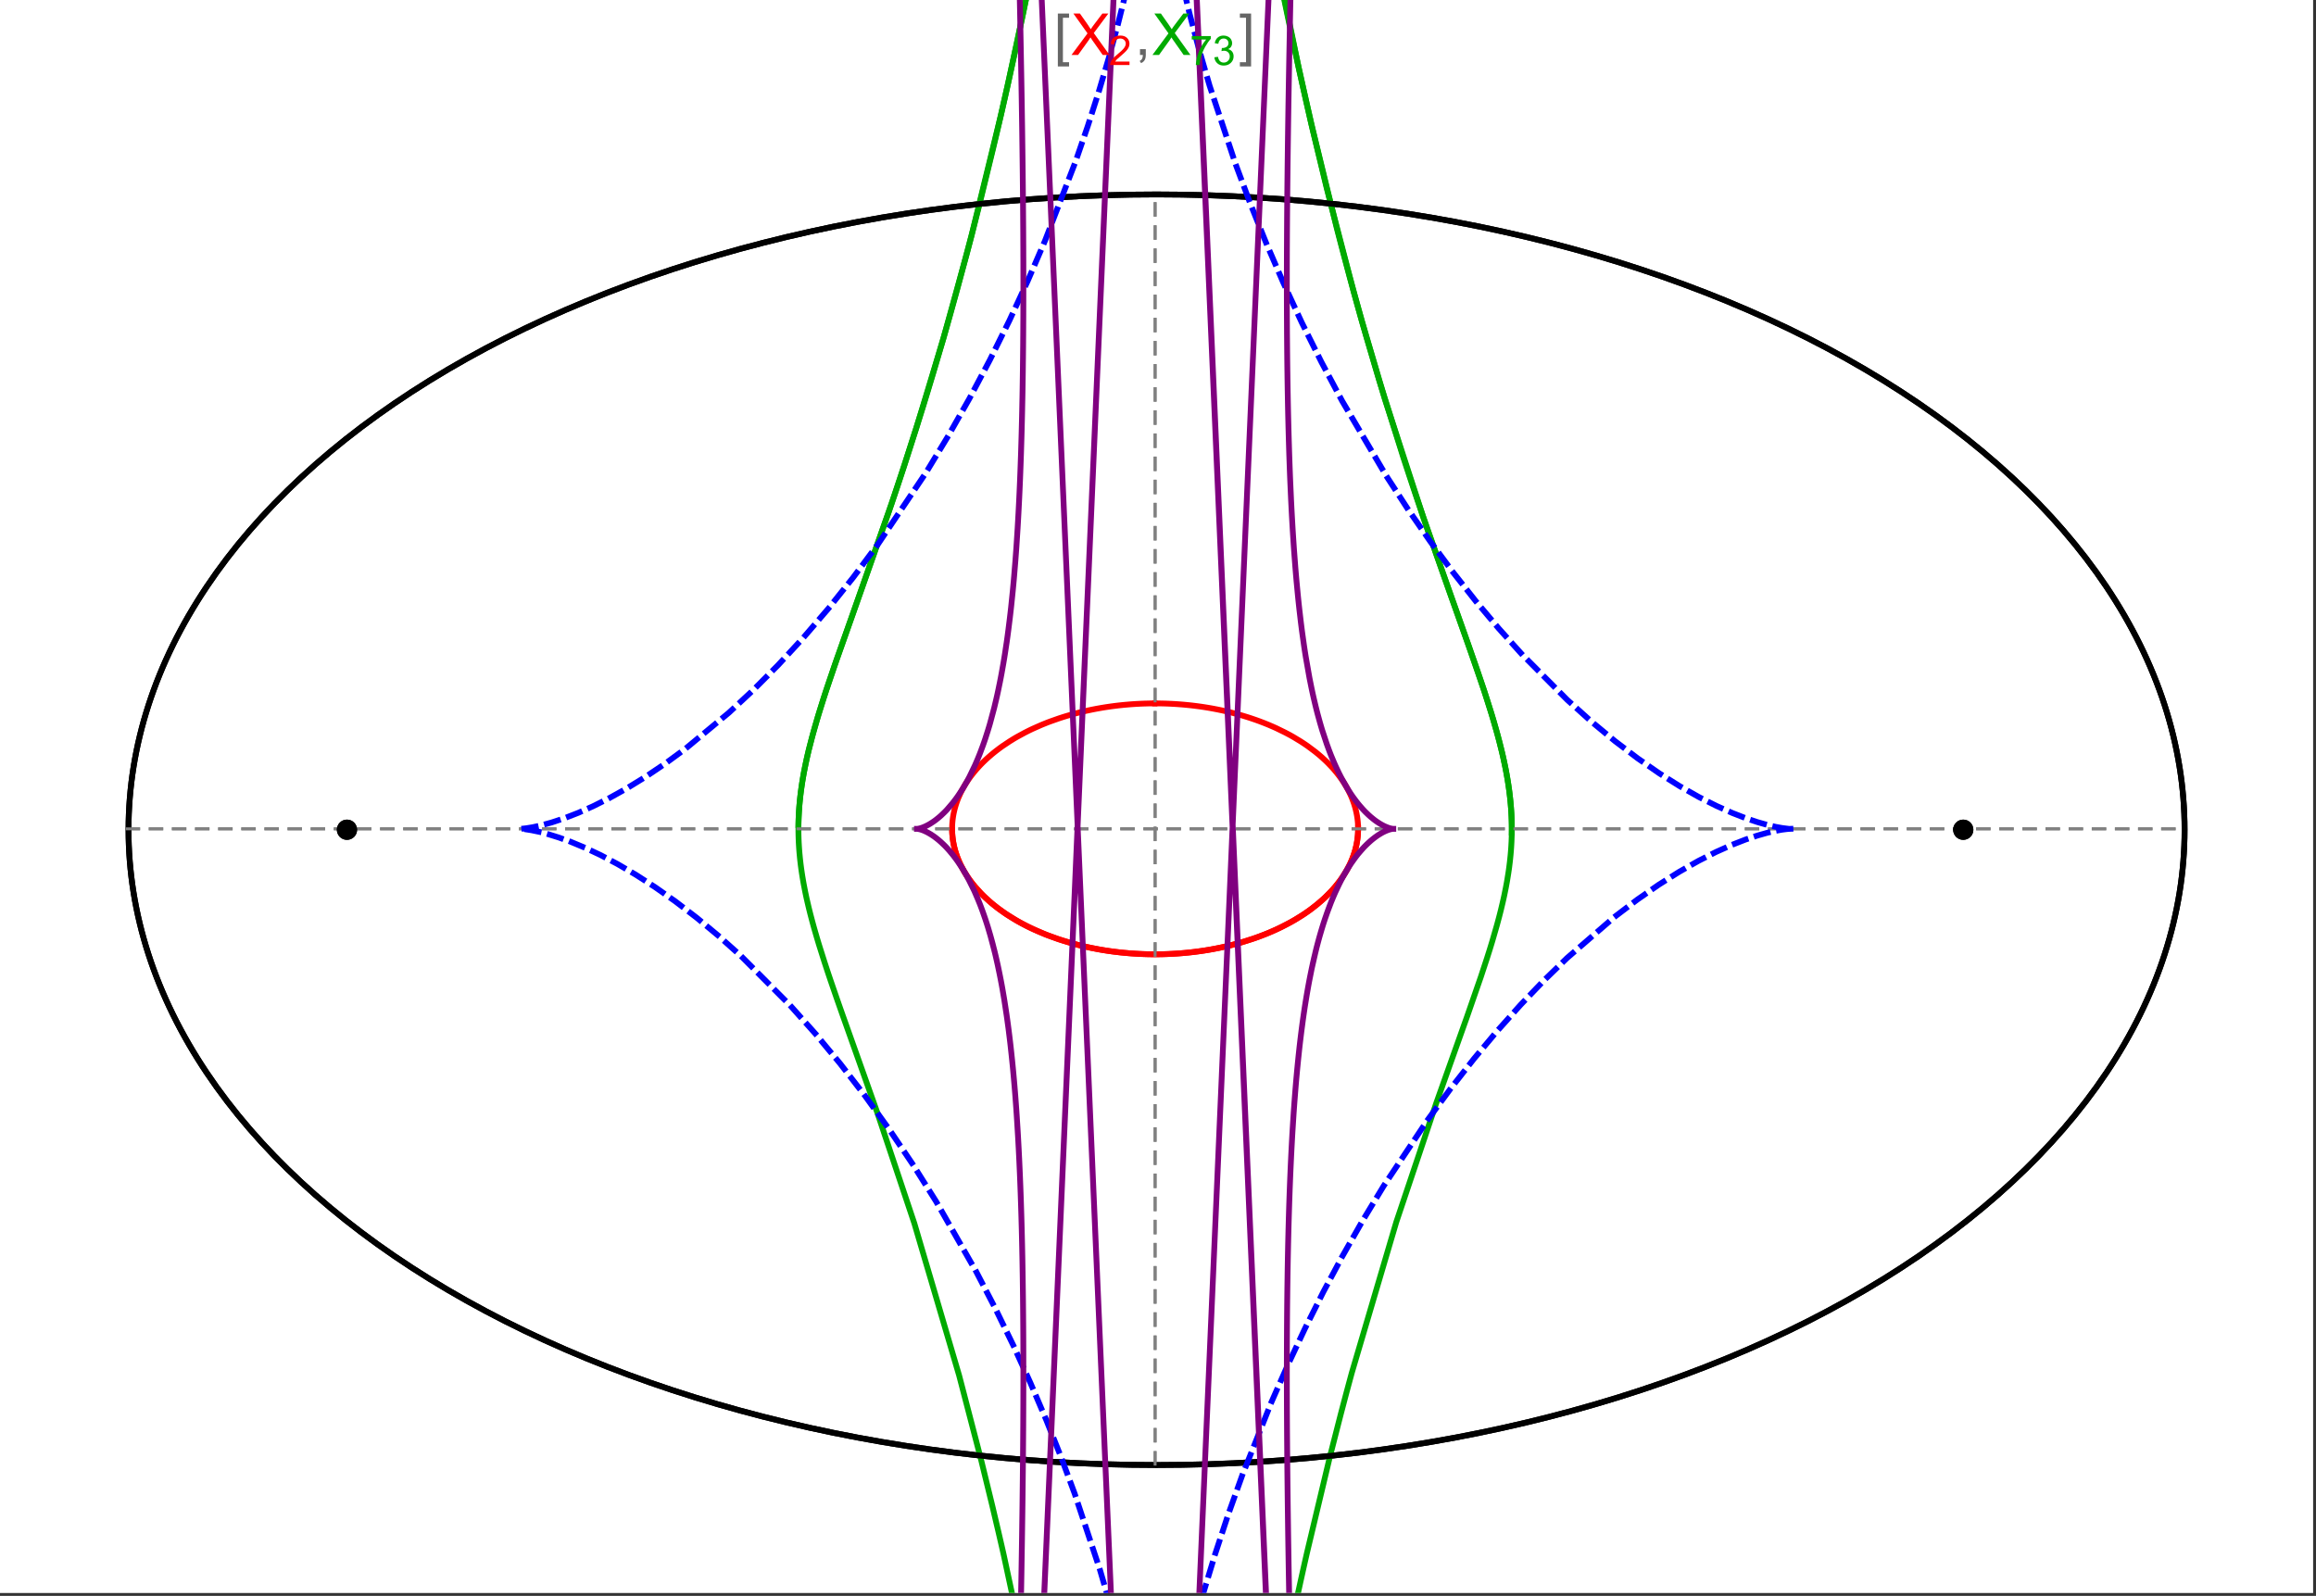 <?xml version="1.0" encoding="UTF-8"?>
<svg xmlns="http://www.w3.org/2000/svg" xmlns:xlink="http://www.w3.org/1999/xlink" width="801pt" height="552pt" viewBox="0 0 801 552" version="1.1">
<rect x="0" y="0" width="801" height="552" fill="#333333" stroke="none"/>
<defs>
<g>
<symbol overflow="visible" id="glyph0-0">
<path style="stroke:none;" d="M 1.25 0 L 1.25 -15.996 L 8.75 -15.996 L 8.75 0 Z M 2.5 -1.25 L 7.5 -1.25 L 7.5 -14.746 L 2.5 -14.746 Z "/>
</symbol>
<symbol overflow="visible" id="glyph0-1">
<path style="stroke:none;" d="M 5.242 3.984 L 1.359 3.984 L 1.359 -14.316 L 5.242 -14.316 L 5.242 -12.859 L 3.117 -12.859 L 3.117 2.52 L 5.242 2.52 Z "/>
</symbol>
<symbol overflow="visible" id="glyph0-2">
<path style="stroke:none;" d="M 4.199 3.984 L 0.32 3.984 L 0.32 2.52 L 2.441 2.52 L 2.441 -12.859 L 0.32 -12.859 L 0.32 -14.316 L 4.199 -14.316 Z "/>
</symbol>
<symbol overflow="visible" id="glyph1-0">
<path style="stroke:none;" d="M 2.5 0 L 2.5 -12.5 L 12.5 -12.5 L 12.5 0 Z M 2.812 -0.312 L 12.188 -0.312 L 12.188 -12.188 L 2.812 -12.188 Z "/>
</symbol>
<symbol overflow="visible" id="glyph1-1">
<path style="stroke:none;" d="M 0.086 0 L 5.625 -7.461 L 0.742 -14.316 L 3 -14.316 L 5.594 -10.645 C 6.133 -9.879 6.52 -9.293 6.75 -8.887 C 7.066 -9.406 7.441 -9.949 7.883 -10.516 L 10.762 -14.316 L 12.82 -14.316 L 7.793 -7.57 L 13.211 0 L 10.867 0 L 7.266 -5.109 C 7.062 -5.398 6.852 -5.715 6.641 -6.062 C 6.32 -5.539 6.094 -5.184 5.957 -4.992 L 2.363 0 Z "/>
</symbol>
<symbol overflow="visible" id="glyph1-2">
<path style="stroke:none;" d="M 1.777 0 L 1.777 -2 L 3.781 -2 L 3.781 0 C 3.777 0.734 3.648 1.328 3.391 1.781 C 3.129 2.234 2.715 2.582 2.148 2.832 L 1.66 2.078 C 2.027 1.914 2.301 1.676 2.48 1.363 C 2.652 1.047 2.75 0.594 2.773 0 Z "/>
</symbol>
<symbol overflow="visible" id="glyph2-0">
<path style="stroke:none;" d="M 1.773 0 L 1.773 -8.875 L 8.875 -8.875 L 8.875 0 Z M 1.996 -0.223 L 8.652 -0.223 L 8.652 -8.652 L 1.996 -8.652 Z "/>
</symbol>
<symbol overflow="visible" id="glyph2-1">
<path style="stroke:none;" d="M 7.148 -1.199 L 7.148 0 L 0.43 0 C 0.414 -0.297 0.465 -0.586 0.574 -0.867 C 0.746 -1.324 1.02 -1.773 1.395 -2.219 C 1.77 -2.66 2.312 -3.172 3.031 -3.758 C 4.133 -4.66 4.879 -5.379 5.27 -5.91 C 5.652 -6.438 5.848 -6.938 5.852 -7.41 C 5.848 -7.902 5.672 -8.32 5.32 -8.66 C 4.965 -9 4.504 -9.168 3.938 -9.172 C 3.336 -9.168 2.855 -8.988 2.496 -8.629 C 2.137 -8.266 1.953 -7.766 1.949 -7.133 L 0.664 -7.266 C 0.75 -8.223 1.082 -8.949 1.656 -9.453 C 2.227 -9.953 2.996 -10.207 3.965 -10.207 C 4.938 -10.207 5.711 -9.934 6.281 -9.395 C 6.848 -8.848 7.129 -8.18 7.133 -7.383 C 7.129 -6.977 7.047 -6.574 6.883 -6.184 C 6.715 -5.785 6.438 -5.371 6.055 -4.941 C 5.664 -4.504 5.023 -3.91 4.133 -3.156 C 3.379 -2.523 2.898 -2.098 2.688 -1.875 C 2.473 -1.648 2.297 -1.422 2.164 -1.199 Z "/>
</symbol>
<symbol overflow="visible" id="glyph2-2">
<path style="stroke:none;" d="M 0.672 -8.832 L 0.672 -10.031 L 7.254 -10.031 L 7.254 -9.062 C 6.605 -8.371 5.961 -7.457 5.328 -6.316 C 4.688 -5.176 4.199 -4 3.855 -2.793 C 3.605 -1.941 3.445 -1.012 3.375 0 L 2.094 0 C 2.102 -0.797 2.258 -1.762 2.562 -2.898 C 2.859 -4.027 3.293 -5.117 3.855 -6.172 C 4.418 -7.219 5.016 -8.105 5.652 -8.832 Z "/>
</symbol>
<symbol overflow="visible" id="glyph2-3">
<path style="stroke:none;" d="M 0.598 -2.684 L 1.844 -2.848 C 1.984 -2.141 2.227 -1.629 2.574 -1.32 C 2.918 -1.004 3.34 -0.848 3.836 -0.852 C 4.418 -0.848 4.914 -1.051 5.32 -1.461 C 5.727 -1.867 5.93 -2.371 5.93 -2.973 C 5.93 -3.543 5.742 -4.016 5.367 -4.391 C 4.992 -4.758 4.516 -4.945 3.938 -4.949 C 3.703 -4.945 3.41 -4.898 3.059 -4.812 L 3.195 -5.906 C 3.273 -5.898 3.344 -5.895 3.398 -5.895 C 3.93 -5.895 4.406 -6.031 4.832 -6.309 C 5.254 -6.586 5.465 -7.016 5.469 -7.594 C 5.465 -8.047 5.312 -8.422 5.004 -8.727 C 4.695 -9.023 4.293 -9.176 3.805 -9.18 C 3.316 -9.176 2.914 -9.023 2.594 -8.723 C 2.27 -8.414 2.062 -7.957 1.969 -7.348 L 0.723 -7.57 C 0.871 -8.406 1.219 -9.055 1.758 -9.516 C 2.297 -9.977 2.969 -10.207 3.777 -10.207 C 4.328 -10.207 4.84 -10.086 5.309 -9.848 C 5.777 -9.609 6.133 -9.285 6.383 -8.875 C 6.625 -8.461 6.75 -8.023 6.754 -7.562 C 6.75 -7.121 6.633 -6.723 6.398 -6.363 C 6.164 -6.004 5.812 -5.715 5.352 -5.504 C 5.949 -5.363 6.418 -5.078 6.754 -4.641 C 7.086 -4.203 7.254 -3.656 7.254 -3.004 C 7.254 -2.113 6.93 -1.359 6.281 -0.746 C 5.633 -0.129 4.812 0.176 3.828 0.18 C 2.93 0.176 2.191 -0.086 1.605 -0.617 C 1.016 -1.145 0.68 -1.836 0.598 -2.684 Z "/>
</symbol>
</g>
<clipPath id="clip1">
  <path d="M 266 0 L 533 0 L 533 551 L 266 551 Z "/>
</clipPath>
<clipPath id="clip2">
  <path d="M 170 0 L 629 0 L 629 551 L 170 551 Z "/>
</clipPath>
<clipPath id="clip3">
  <path d="M 0 0 L 800 0 L 800 551 L 0 551 Z "/>
</clipPath>
</defs>
<g id="surface1216">
<path style="fill-rule:nonzero;fill:rgb(99.998%,99.998%,99.998%);fill-opacity:1;stroke-width:0.03;stroke-linecap:butt;stroke-linejoin:miter;stroke:rgb(99.998%,99.998%,99.998%);stroke-opacity:1;stroke-miterlimit:10;" d="M 74 564 L 874 564 L 874 13 L 74 13 Z " transform="matrix(1,0,0,1,-74,-13)"/>
<path style="fill:none;stroke-width:2;stroke-linecap:square;stroke-linejoin:miter;stroke:rgb(0%,0%,0%);stroke-opacity:1;stroke-miterlimit:3.25;" d="M 829.551 300 C 829.551 241.719 792.09 185.828 725.414 144.617 C 658.734 103.41 568.297 80.258 474 80.258 C 379.703 80.258 289.266 103.41 222.586 144.617 C 155.91 185.828 118.449 241.719 118.449 300 C 118.449 358.281 155.91 414.172 222.586 455.383 C 289.266 496.59 379.703 519.742 474 519.742 C 568.297 519.742 658.734 496.59 725.414 455.383 C 792.09 414.172 829.551 358.281 829.551 300 Z " transform="matrix(1,0,0,1,-74,-13)"/>
<path style="fill:none;stroke-width:1;stroke-linecap:square;stroke-linejoin:miter;stroke:rgb(50%,50%,50%);stroke-opacity:1;stroke-dasharray:4,4;stroke-miterlimit:3.25;" d="M 117.949 299.691 L 829.051 299.691 " transform="matrix(1,0,0,1,-74,-13)"/>
<path style="fill:none;stroke-width:1;stroke-linecap:square;stroke-linejoin:miter;stroke:rgb(50%,50%,50%);stroke-opacity:1;stroke-dasharray:4,4;stroke-miterlimit:3.25;" d="M 473.5 519.434 L 473.5 79.949 " transform="matrix(1,0,0,1,-74,-13)"/>
<path style="fill:none;stroke-width:2;stroke-linecap:square;stroke-linejoin:miter;stroke:rgb(99.998%,0%,0%);stroke-opacity:1;stroke-miterlimit:3.25;" d="M 403.297 300.074 L 403.305 300.441 L 403.32 300.809 L 403.336 301.18 L 403.359 301.547 L 403.387 301.914 L 403.457 302.648 L 403.5 303.016 L 403.602 303.75 L 403.66 304.117 L 403.723 304.48 L 403.793 304.848 L 403.867 305.211 L 404.027 305.941 L 404.113 306.301 L 404.207 306.664 L 404.41 307.387 L 404.516 307.75 L 404.629 308.109 L 404.867 308.824 L 404.996 309.18 L 405.125 309.539 L 405.406 310.246 L 406.016 311.656 L 406.18 312.004 L 406.352 312.352 L 406.703 313.043 L 407.461 314.414 L 407.66 314.754 L 407.867 315.09 L 408.289 315.762 L 409.184 317.086 L 409.418 317.414 L 409.66 317.742 L 410.148 318.387 L 411.176 319.664 L 413.406 322.125 L 414.055 322.773 L 414.715 323.41 L 416.082 324.66 L 416.434 324.965 L 416.789 325.27 L 417.512 325.867 L 418.996 327.039 L 419.375 327.324 L 419.758 327.609 L 420.531 328.168 L 422.117 329.258 L 425.414 331.305 L 425.84 331.551 L 426.266 331.789 L 427.121 332.266 L 428.863 333.184 L 429.305 333.402 L 429.746 333.625 L 430.637 334.055 L 432.438 334.883 L 432.891 335.086 L 434.262 335.672 L 436.105 336.414 L 439.844 337.77 L 440.281 337.918 L 440.723 338.062 L 441.605 338.344 L 443.375 338.883 L 443.816 339.012 L 444.262 339.137 L 445.148 339.387 L 446.926 339.852 L 447.371 339.965 L 447.816 340.074 L 448.707 340.285 L 450.484 340.684 L 451.375 340.871 L 452.262 341.047 L 454.035 341.379 L 454.477 341.457 L 455.801 341.68 L 456.238 341.75 L 456.68 341.816 L 457.559 341.945 L 458.434 342.07 L 459.309 342.184 L 461.047 342.391 L 461.48 342.441 L 461.91 342.484 L 462.773 342.57 L 463.633 342.648 L 464.488 342.723 L 465.766 342.816 L 466.609 342.871 L 467.031 342.895 L 467.871 342.941 L 468.285 342.961 L 468.691 342.977 L 469.102 342.996 L 469.508 343.012 L 470.727 343.047 L 471.934 343.07 L 472.332 343.074 L 472.734 343.078 L 473.133 343.078 L 473.527 343.082 L 473.926 343.078 L 474.32 343.078 L 474.711 343.074 L 475.105 343.07 L 475.887 343.055 L 476.273 343.047 L 476.664 343.035 L 477.051 343.023 L 477.816 343 L 478.203 342.984 L 478.582 342.965 L 478.965 342.949 L 479.344 342.93 L 479.719 342.91 L 480.473 342.867 L 480.848 342.844 L 481.219 342.816 L 481.961 342.766 L 482.332 342.734 L 482.699 342.707 L 483.43 342.645 L 483.793 342.613 L 484.156 342.578 L 484.875 342.508 L 486.305 342.352 L 486.656 342.312 L 487.008 342.27 L 487.707 342.184 L 489.09 341.996 L 489.434 341.949 L 490.453 341.797 L 491.793 341.582 L 492.152 341.52 L 492.508 341.461 L 493.219 341.332 L 494.621 341.07 L 494.969 341.004 L 495.312 340.934 L 495.996 340.793 L 497.348 340.5 L 497.684 340.426 L 498.012 340.348 L 498.672 340.195 L 499.973 339.879 L 502.492 339.207 L 502.801 339.121 L 503.105 339.035 L 503.715 338.855 L 504.91 338.496 L 507.23 337.742 L 507.516 337.648 L 507.797 337.551 L 508.355 337.355 L 509.453 336.961 L 511.578 336.145 L 511.82 336.047 L 512.059 335.949 L 512.539 335.754 L 513.477 335.359 L 515.297 334.555 L 515.52 334.453 L 515.738 334.348 L 516.176 334.145 L 517.035 333.73 L 518.703 332.891 L 518.906 332.785 L 519.105 332.68 L 519.508 332.465 L 520.293 332.035 L 521.812 331.172 L 524.648 329.414 L 524.828 329.293 L 525.012 329.172 L 525.371 328.93 L 526.074 328.445 L 527.422 327.477 L 529.914 325.52 L 530.059 325.395 L 530.203 325.273 L 530.492 325.027 L 531.055 324.535 L 532.137 323.551 L 534.109 321.586 L 534.223 321.465 L 534.336 321.348 L 534.559 321.105 L 534.992 320.625 L 535.824 319.664 L 535.926 319.547 L 536.023 319.426 L 536.219 319.188 L 536.602 318.707 L 537.332 317.754 L 537.504 317.52 L 537.676 317.281 L 538.012 316.809 L 538.645 315.863 L 539.781 313.992 L 539.844 313.883 L 539.902 313.777 L 540.023 313.559 L 540.254 313.129 L 540.691 312.27 L 540.742 312.16 L 540.793 312.055 L 540.895 311.84 L 541.094 311.414 L 541.465 310.566 L 541.551 310.355 L 541.637 310.148 L 541.801 309.727 L 542.109 308.891 L 542.145 308.789 L 542.18 308.684 L 542.25 308.477 L 542.387 308.062 L 542.633 307.242 L 542.664 307.129 L 542.695 307.02 L 542.758 306.797 L 542.871 306.355 L 542.926 306.137 L 543.078 305.48 L 543.125 305.262 L 543.168 305.047 L 543.25 304.613 L 543.27 304.504 L 543.289 304.398 L 543.328 304.18 L 543.398 303.754 L 543.414 303.645 L 543.43 303.539 L 543.457 303.324 L 543.473 303.219 L 543.484 303.113 L 543.512 302.902 L 543.523 302.793 L 543.582 302.266 L 543.602 302.059 L 543.633 301.637 L 543.641 301.535 L 543.648 301.43 L 543.66 301.223 L 543.668 301.117 L 543.672 301.016 L 543.676 300.91 L 543.68 300.809 L 543.688 300.703 L 543.688 300.602 L 543.691 300.496 L 543.695 300.395 L 543.699 300.297 L 543.699 300.203 L 543.703 300.105 L 543.703 299.344 L 543.699 299.25 L 543.699 299.062 L 543.695 298.965 L 543.688 298.777 L 543.688 298.684 L 543.68 298.496 L 543.672 298.402 L 543.66 298.121 L 543.652 298.027 L 543.648 297.938 L 543.633 297.75 L 543.629 297.656 L 543.621 297.562 L 543.605 297.379 L 543.598 297.289 L 543.59 297.195 L 543.531 296.645 L 543.52 296.551 L 543.512 296.461 L 543.488 296.277 L 543.438 295.914 L 543.414 295.734 L 543.387 295.555 L 543.328 295.195 L 543.195 294.48 L 543.164 294.309 L 543.125 294.133 L 543.051 293.789 L 542.891 293.105 L 542.871 293.02 L 542.848 292.934 L 542.805 292.762 L 542.715 292.426 L 542.52 291.754 L 542.496 291.672 L 542.469 291.586 L 542.418 291.422 L 542.312 291.09 L 542.086 290.434 L 541.598 289.137 L 541.562 289.051 L 541.523 288.965 L 541.453 288.789 L 541.305 288.445 L 541 287.762 L 540.34 286.422 L 540.168 286.094 L 539.988 285.762 L 539.625 285.113 L 538.848 283.836 L 538.754 283.688 L 538.66 283.543 L 538.469 283.25 L 538.078 282.672 L 537.262 281.535 L 537.207 281.465 L 537.156 281.395 L 537.051 281.254 L 536.836 280.977 L 536.402 280.422 L 535.504 279.34 L 535.441 279.266 L 535.379 279.195 L 535.254 279.051 L 535 278.762 L 534.484 278.195 L 533.418 277.082 L 533.352 277.012 L 533.148 276.809 L 532.871 276.535 L 532.312 276 L 531.168 274.945 L 531.098 274.883 L 531.023 274.82 L 530.883 274.691 L 530.594 274.441 L 530.008 273.941 L 528.809 272.969 L 526.312 271.105 L 526.238 271.051 L 526.164 271 L 526.016 270.895 L 525.715 270.688 L 525.109 270.277 L 523.875 269.469 L 521.336 267.934 L 521.25 267.883 L 521.16 267.832 L 520.984 267.734 L 520.633 267.535 L 519.922 267.141 L 518.48 266.379 L 515.527 264.938 L 515.441 264.895 L 515.352 264.855 L 515.176 264.773 L 514.824 264.617 L 514.117 264.301 L 512.691 263.691 L 512.602 263.656 L 512.512 263.617 L 512.332 263.543 L 511.969 263.398 L 511.246 263.105 L 509.781 262.547 L 509.684 262.508 L 509.582 262.473 L 509.383 262.398 L 508.984 262.254 L 508.18 261.965 L 506.559 261.414 L 506.457 261.379 L 506.355 261.348 L 506.152 261.281 L 505.742 261.148 L 504.922 260.891 L 503.27 260.395 L 503.168 260.367 L 503.066 260.336 L 502.859 260.277 L 502.453 260.164 L 501.633 259.938 L 499.98 259.508 L 499.879 259.48 L 499.773 259.457 L 499.566 259.402 L 499.152 259.301 L 498.316 259.105 L 496.641 258.727 L 496.445 258.688 L 496.25 258.645 L 495.855 258.562 L 495.07 258.402 L 493.488 258.098 L 493.391 258.082 L 493.289 258.062 L 493.094 258.027 L 492.695 257.957 L 491.898 257.82 L 490.305 257.562 L 489.867 257.5 L 489.434 257.434 L 488.562 257.312 L 488.457 257.297 L 488.348 257.285 L 488.129 257.254 L 487.691 257.199 L 486.82 257.09 L 486.602 257.066 L 486.383 257.039 L 485.945 256.988 L 485.066 256.895 L 483.309 256.727 L 483.105 256.711 L 482.898 256.691 L 482.488 256.66 L 481.664 256.598 L 481.562 256.59 L 481.457 256.582 L 481.254 256.566 L 480.84 256.539 L 480.016 256.488 L 479.914 256.484 L 479.809 256.477 L 479.605 256.469 L 479.191 256.445 L 479.09 256.441 L 478.984 256.434 L 478.777 256.426 L 478.367 256.406 L 478.262 256.402 L 478.16 256.398 L 477.539 256.375 L 477.438 256.371 L 477.332 256.367 L 477.125 256.359 L 476.715 256.348 L 476.613 256.344 L 476.512 256.344 L 476.309 256.336 L 476.207 256.336 L 476.105 256.332 L 475.902 256.328 L 475.801 256.324 L 475.699 256.324 L 475.496 256.32 L 475.395 256.32 L 475.293 256.316 L 475.09 256.312 L 474.891 256.312 L 474.789 256.309 L 474.484 256.309 L 474.383 256.305 L 473.773 256.305 L 473.672 256.301 L 473.5 256.301 " transform="matrix(1,0,0,1,-74,-13)"/>
<path style="fill:none;stroke-width:2;stroke-linecap:square;stroke-linejoin:miter;stroke:rgb(99.998%,0%,0%);stroke-opacity:1;stroke-miterlimit:3.25;" d="M 473.289 256.305 L 472.559 256.305 L 472.457 256.309 L 472.152 256.309 L 472.051 256.312 L 471.848 256.316 L 471.645 256.316 L 471.441 256.32 L 471.34 256.324 L 471.238 256.324 L 471.035 256.328 L 470.934 256.332 L 470.832 256.332 L 470.633 256.34 L 470.227 256.352 L 470.117 256.352 L 470.008 256.355 L 469.785 256.363 L 469.129 256.387 L 468.906 256.395 L 468.469 256.414 L 468.359 256.418 L 468.25 256.426 L 468.031 256.434 L 467.59 256.457 L 466.715 256.504 L 466.605 256.512 L 466.492 256.52 L 466.273 256.531 L 464.742 256.641 L 464.523 256.66 L 464.086 256.695 L 463.211 256.77 L 463.109 256.781 L 463.008 256.789 L 462.398 256.848 L 461.586 256.934 L 461.484 256.941 L 461.18 256.977 L 460.773 257.02 L 459.961 257.117 L 459.863 257.129 L 459.762 257.141 L 459.559 257.168 L 459.152 257.219 L 458.348 257.324 L 456.734 257.559 L 456.516 257.59 L 456.301 257.625 L 455.863 257.695 L 454.996 257.836 L 453.266 258.145 L 453.16 258.164 L 453.051 258.184 L 452.836 258.227 L 452.406 258.309 L 451.547 258.477 L 449.836 258.84 L 449.734 258.863 L 449.418 258.934 L 449.004 259.031 L 448.172 259.227 L 446.516 259.637 L 446.414 259.664 L 446.309 259.688 L 446.105 259.742 L 445.691 259.852 L 444.875 260.074 L 443.246 260.539 L 443.148 260.566 L 443.055 260.594 L 442.867 260.652 L 442.488 260.766 L 441.738 260.996 L 440.246 261.48 L 437.305 262.516 L 437.203 262.551 L 437.105 262.59 L 436.91 262.66 L 436.516 262.812 L 435.734 263.117 L 434.184 263.746 L 431.145 265.09 L 431.059 265.129 L 430.969 265.172 L 430.797 265.254 L 430.449 265.418 L 429.758 265.754 L 428.391 266.445 L 425.719 267.902 L 425.641 267.949 L 425.559 267.992 L 425.078 268.273 L 424.445 268.652 L 423.195 269.426 L 420.766 271.047 L 420.688 271.105 L 420.605 271.16 L 420.445 271.277 L 420.125 271.504 L 419.492 271.969 L 418.254 272.918 L 418.176 272.98 L 418.102 273.039 L 417.949 273.16 L 417.645 273.406 L 417.047 273.898 L 415.875 274.906 L 415.809 274.969 L 415.742 275.027 L 415.609 275.148 L 415.344 275.387 L 414.816 275.875 L 413.793 276.867 L 413.73 276.93 L 413.668 276.996 L 413.543 277.121 L 413.293 277.375 L 412.805 277.887 L 411.852 278.934 L 411.789 279.004 L 411.727 279.078 L 411.598 279.223 L 411.352 279.512 L 410.863 280.098 L 409.922 281.293 L 409.805 281.441 L 409.691 281.594 L 409.469 281.902 L 409.027 282.52 L 408.188 283.777 L 408 284.074 L 407.816 284.375 L 407.453 284.98 L 406.77 286.211 L 406.727 286.289 L 406.688 286.367 L 406.605 286.523 L 406.445 286.836 L 406.137 287.473 L 405.559 288.758 L 405.527 288.84 L 405.492 288.918 L 405.426 289.078 L 405.297 289.402 L 405.051 290.051 L 405.02 290.133 L 404.992 290.215 L 404.816 290.707 L 404.598 291.371 L 404.574 291.453 L 404.547 291.535 L 404.395 292.039 L 404.207 292.715 L 404.188 292.801 L 404.164 292.887 L 404.121 293.059 L 404.039 293.398 L 403.883 294.09 L 403.863 294.184 L 403.844 294.281 L 403.805 294.469 L 403.734 294.848 L 403.719 294.945 L 403.699 295.039 L 403.605 295.613 L 403.59 295.711 L 403.578 295.809 L 403.551 296 L 403.535 296.098 L 403.523 296.195 L 403.5 296.387 L 403.453 296.777 L 403.414 297.172 L 403.406 297.27 L 403.395 297.367 L 403.379 297.566 L 403.363 297.762 L 403.352 297.961 L 403.344 298.062 L 403.34 298.16 L 403.332 298.262 L 403.328 298.359 L 403.324 298.461 L 403.32 298.559 L 403.312 298.762 L 403.309 298.859 L 403.301 299.062 L 403.301 299.164 L 403.297 299.266 L 403.297 300.078 L 403.301 300.18 L 403.301 300.281 L 403.305 300.383 L 403.309 300.48 L 403.309 300.574 L 403.312 300.672 L 403.316 300.766 L 403.324 300.961 L 403.336 301.152 L 403.34 301.25 L 403.348 301.344 L 403.359 301.539 L 403.375 301.734 L 403.387 301.93 L 403.398 302.027 L 403.406 302.125 L 403.426 302.32 L 403.434 302.418 L 403.445 302.516 L 403.465 302.711 L 403.488 302.906 L 403.512 303.105 L 403.566 303.5 L 403.582 303.602 L 403.594 303.699 L 403.625 303.898 L 403.691 304.297 L 403.711 304.398 L 403.727 304.5 L 403.766 304.699 L 403.844 305.102 L 403.863 305.203 L 403.887 305.305 L 403.93 305.508 L 404.02 305.914 L 404.227 306.73 L 404.254 306.844 L 404.285 306.953 L 404.348 307.18 L 404.48 307.625 L 404.766 308.527 L 404.844 308.754 L 404.922 308.984 L 405.09 309.438 L 405.449 310.355 L 405.496 310.469 L 405.543 310.586 L 405.641 310.816 L 405.844 311.281 L 406.281 312.211 L 407.277 314.094 L 407.41 314.328 L 407.547 314.562 L 407.828 315.027 L 408.422 315.969 L 408.578 316.203 L 408.738 316.441 L 409.062 316.914 L 409.75 317.863 L 409.836 317.98 L 409.93 318.102 L 410.109 318.34 L 410.484 318.816 L 411.27 319.773 L 412.996 321.699 L 413.102 321.812 L 413.211 321.922 L 413.43 322.148 L 413.875 322.598 L 414.809 323.5 L 416.828 325.301 L 416.961 325.414 L 417.098 325.527 L 417.367 325.75 L 417.922 326.199 L 419.07 327.098 L 421.551 328.879 L 421.73 328.996 L 421.906 329.117 L 422.266 329.355 L 423 329.832 L 424.527 330.781 L 424.723 330.898 L 425.32 331.25 L 426.133 331.719 L 427.82 332.641 L 428.258 332.867 L 428.699 333.098 L 429.594 333.547 L 431.453 334.438 L 435.449 336.152 L 435.691 336.25 L 435.938 336.348 L 436.434 336.539 L 437.441 336.918 L 439.516 337.66 L 439.781 337.75 L 440.051 337.84 L 440.586 338.016 L 441.68 338.367 L 443.93 339.043 L 444.508 339.207 L 445.09 339.367 L 446.27 339.684 L 446.57 339.762 L 446.871 339.836 L 447.473 339.988 L 448.699 340.281 L 449.012 340.355 L 449.32 340.426 L 449.949 340.566 L 451.223 340.836 L 453.832 341.344 L 454.16 341.402 L 454.488 341.457 L 455.145 341.57 L 456.48 341.785 L 456.82 341.836 L 457.156 341.887 L 457.84 341.988 L 459.219 342.172 L 459.566 342.219 L 459.914 342.262 L 460.617 342.344 L 460.973 342.383 L 461.324 342.422 L 462.039 342.5 L 462.758 342.57 L 463.48 342.637 L 464.945 342.758 L 465.316 342.785 L 465.684 342.812 L 466.43 342.859 L 466.805 342.883 L 467.18 342.902 L 467.934 342.945 L 468.312 342.961 L 468.695 342.98 L 469.074 342.992 L 469.457 343.008 L 469.844 343.02 L 470.227 343.031 L 470.613 343.043 L 471.004 343.055 L 471.391 343.062 L 471.781 343.066 L 472.172 343.074 L 472.566 343.078 L 472.957 343.078 L 473.352 343.082 L 473.75 343.078 L 474.145 343.078 L 474.941 343.07 L 475.344 343.066 L 475.742 343.059 L 476.145 343.051 L 476.551 343.039 L 476.953 343.027 L 477.359 343.016 L 477.801 343 L 478.242 342.98 L 478.688 342.961 L 479.129 342.941 L 479.574 342.918 L 480.023 342.895 L 480.918 342.836 L 481.367 342.809 L 482.727 342.703 L 483.633 342.625 L 484.547 342.539 L 485.461 342.445 L 486.383 342.344 L 487.305 342.234 L 488.23 342.113 L 489.16 341.988 L 490.09 341.852 L 491.961 341.555 L 492.898 341.391 L 493.836 341.219 L 495.719 340.852 L 496.191 340.75 L 496.664 340.652 L 497.605 340.441 L 499.496 339.996 L 499.969 339.879 L 500.441 339.758 L 501.383 339.512 L 503.27 338.988 L 507.02 337.816 L 507.887 337.52 L 508.754 337.215 L 510.48 336.574 L 510.906 336.406 L 511.336 336.238 L 512.188 335.898 L 513.883 335.184 L 514.301 335 L 514.723 334.812 L 515.555 334.434 L 517.207 333.645 L 520.434 331.961 L 521.223 331.516 L 522.004 331.059 L 523.539 330.125 L 524.297 329.641 L 525.043 329.152 L 526.504 328.145 L 526.863 327.887 L 527.219 327.625 L 527.926 327.098 L 529.301 326.02 L 531.91 323.762 L 532.258 323.438 L 532.602 323.109 L 533.277 322.445 L 534.574 321.09 L 534.887 320.746 L 535.191 320.398 L 535.797 319.699 L 536.941 318.273 L 537.215 317.91 L 537.484 317.547 L 538.008 316.812 L 538.992 315.32 L 539.223 314.945 L 539.449 314.566 L 539.887 313.805 L 540.695 312.258 L 540.883 311.871 L 541.066 311.477 L 541.41 310.691 L 541.574 310.297 L 541.734 309.898 L 542.031 309.105 L 542.172 308.703 L 542.309 308.305 L 542.559 307.496 L 542.676 307.094 L 542.785 306.688 L 542.988 305.879 L 543.078 305.469 L 543.164 305.062 L 543.242 304.656 L 543.316 304.246 L 543.383 303.836 L 543.445 303.426 L 543.5 303.016 L 543.547 302.605 L 543.59 302.191 L 543.625 301.781 L 543.652 301.371 L 543.676 300.957 L 543.691 300.547 L 543.699 300.133 L 543.703 299.723 L 543.703 299.309 " transform="matrix(1,0,0,1,-74,-13)"/>
<g clip-path="url(#clip1)" clip-rule="nonzero">
<path style="fill:none;stroke-width:2;stroke-linecap:square;stroke-linejoin:miter;stroke:rgb(0%,66.666%,0%);stroke-opacity:1;stroke-miterlimit:3.25;" d="M 350.145 298.402 L 350.172 297.164 L 350.211 295.922 L 350.27 294.676 L 350.34 293.43 L 350.43 292.18 L 350.535 290.922 L 350.656 289.664 L 350.793 288.398 L 350.945 287.129 L 351.117 285.852 L 351.301 284.57 L 351.5 283.277 L 351.719 281.977 L 351.949 280.664 L 352.465 278.016 L 352.742 276.672 L 353.039 275.316 L 353.676 272.57 L 355.141 266.902 L 355.543 265.445 L 355.961 263.969 L 356.848 260.961 L 358.793 254.707 L 359.32 253.086 L 359.855 251.445 L 360.98 248.086 L 363.395 241.051 L 368.895 225.535 L 382.367 187.164 L 383.387 184.137 L 384.422 181.047 L 386.527 174.684 L 390.887 161.152 L 400.125 130.582 L 401.324 126.402 L 402.535 122.141 L 404.977 113.348 L 409.953 94.676 L 420.219 52.609 L 421.523 46.875 L 422.832 41.027 L 425.457 28.996 L 430.73 3.527 L 432.055 -3.145 L 433.375 -9.938 L 436.016 -23.898 L 441.277 -53.371 L 442.586 -61.066 L 443.891 -68.898 L 446.48 -84.965 L 451.59 -118.738 L 452.848 -127.527 L 454.094 -136.457 L 456.562 -154.727 L 461.352 -192.918 L 462.441 -202.145 L 463.516 -211.492 L 465.621 -230.527 L 469.648 -269.938 L 470.613 -280.055 L 471.559 -290.277 L 473.395 -311.012 L 476.816 -353.562 L 477.613 -364.402 L 478.391 -375.312 L 479.867 -397.332 L 480.566 -408.426 L 481.242 -419.574 L 482.508 -441.992 L 483.102 -453.25 L 483.664 -464.531 L 484.199 -475.828 L 484.703 -487.137 L 485.176 -498.445 L 485.621 -509.742 L 486.414 -532.285 L 486.762 -543.508 L 487.078 -554.688 L 487.363 -565.816 L 487.617 -576.879 L 487.836 -587.871 L 488.023 -598.777 L 488.176 -609.59 L 488.297 -620.301 L 488.383 -630.895 L 488.438 -641.363 L 488.457 -651.691 L 488.445 -661.875 L 488.402 -671.898 L 488.324 -681.75 L 488.215 -691.422 L 488.074 -700.902 L 487.906 -710.18 L 487.703 -719.242 L 487.469 -728.078 L 487.207 -736.68 L 486.918 -745.035 L 486.598 -753.137 L 486.25 -760.973 L 485.879 -768.531 L 485.48 -775.809 L 485.059 -782.793 L 484.613 -789.473 L 484.145 -795.844 L 483.652 -801.902 L 483.145 -807.633 L 482.613 -813.035 L 482.066 -818.098 L 481.516 -822.73 L 480.945 -827.031 L 480.367 -830.996 L 479.773 -834.617 L 479.168 -837.898 L 478.555 -840.832 L 477.934 -843.414 L 477.305 -845.652 L 476.668 -847.539 L 476.031 -849.074 L 475.387 -850.262 L 474.742 -851.098 L 474.098 -851.59 L 473.453 -851.738 L 472.812 -851.543 L 472.172 -851.012 L 471.539 -850.141 L 470.91 -848.941 L 470.285 -847.418 L 469.672 -845.57 L 469.066 -843.41 L 468.469 -840.938 L 467.883 -838.164 L 467.309 -835.094 L 466.75 -831.734 L 466.203 -828.09 L 465.668 -824.172 L 465.152 -819.988 L 464.648 -815.543 L 464.164 -810.848 L 463.25 -800.738 L 462.816 -795.344 L 462.406 -789.73 L 462.012 -783.906 L 461.641 -777.887 L 461.289 -771.676 L 460.957 -765.285 L 460.645 -758.719 L 460.355 -751.992 L 460.086 -745.109 L 459.84 -738.078 L 459.613 -730.91 L 459.41 -723.613 L 459.227 -716.195 L 459.066 -708.66 L 458.926 -701.023 L 458.809 -693.293 L 458.711 -685.469 L 458.637 -677.562 L 458.586 -669.582 L 458.551 -661.535 L 458.543 -653.426 L 458.551 -645.266 L 458.582 -637.059 L 458.633 -628.809 L 458.703 -620.523 L 458.793 -612.211 L 458.902 -603.875 L 459.031 -595.523 L 459.176 -587.156 L 459.344 -578.785 L 459.527 -570.41 L 459.73 -562.039 L 459.969 -552.965 L 460.227 -543.906 L 460.504 -534.863 L 460.801 -525.848 L 461.117 -516.859 L 461.449 -507.902 L 462.172 -490.109 L 462.555 -481.273 L 462.957 -472.492 L 463.805 -455.078 L 465.676 -420.961 L 466.176 -412.59 L 466.691 -404.289 L 467.75 -387.902 L 470 -356.012 L 470.586 -348.23 L 471.184 -340.527 L 472.398 -325.363 L 474.922 -295.992 L 475.57 -288.852 L 476.223 -281.789 L 477.547 -267.914 L 480.25 -241.133 L 480.938 -234.641 L 481.629 -228.223 L 483.02 -215.629 L 485.832 -191.371 L 486.539 -185.5 L 487.25 -179.699 L 488.676 -168.328 L 491.539 -146.449 L 497.281 -106.012 L 497.953 -101.566 L 498.621 -97.18 L 499.953 -88.562 L 502.605 -71.969 L 507.852 -41.16 L 508.5 -37.523 L 509.148 -33.93 L 510.434 -26.875 L 512.984 -13.277 L 517.977 11.98 L 518.59 14.965 L 519.203 17.914 L 520.418 23.707 L 522.816 34.883 L 527.488 55.676 L 536.305 91.805 L 536.875 94.016 L 537.441 96.203 L 538.566 100.492 L 540.777 108.766 L 545.035 124.156 L 552.922 150.906 L 566.285 192.012 L 584.379 243.273 L 584.57 243.836 L 584.766 244.395 L 585.145 245.5 L 585.883 247.672 L 587.273 251.836 L 589.734 259.574 L 589.871 260.031 L 590.012 260.488 L 590.285 261.395 L 590.809 263.176 L 591.785 266.629 L 591.902 267.051 L 592.016 267.469 L 592.238 268.301 L 592.668 269.945 L 593.457 273.133 L 593.559 273.559 L 593.656 273.98 L 593.848 274.816 L 594.215 276.469 L 594.301 276.879 L 594.387 277.285 L 594.555 278.094 L 594.867 279.691 L 595.016 280.48 L 595.156 281.266 L 595.422 282.812 L 595.547 283.578 L 595.664 284.34 L 595.883 285.844 L 595.934 286.219 L 595.984 286.59 L 596.078 287.332 L 596.125 287.699 L 596.168 288.07 L 596.25 288.801 L 596.293 289.168 L 596.328 289.531 L 596.402 290.254 L 596.531 291.695 L 596.586 292.406 L 596.637 293.117 L 596.684 293.828 L 596.742 294.883 L 596.758 295.234 L 596.773 295.582 L 596.789 295.934 L 596.824 296.977 L 596.832 297.324 L 596.848 297.973 L 596.852 298.293 L 596.855 298.617 L 596.859 298.938 L 596.859 299.258 L 596.863 299.578 L 596.863 299.898 L 596.859 300.219 L 596.859 300.539 L 596.852 301.18 L 596.844 301.496 L 596.84 301.816 L 596.824 302.449 L 596.812 302.77 L 596.766 304.035 L 596.75 304.352 L 596.715 304.984 L 596.699 305.301 L 596.68 305.617 L 596.641 306.246 L 596.594 306.879 L 596.547 307.508 L 596.52 307.824 L 596.492 308.137 L 596.438 308.766 L 596.312 310.023 L 596.277 310.34 L 596.242 310.652 L 596.172 311.285 L 596.016 312.543 L 595.977 312.859 L 595.934 313.172 L 595.848 313.805 L 595.66 315.066 L 595.25 317.602 L 595.195 317.914 L 595.137 318.227 L 595.023 318.852 L 594.789 320.102 L 594.277 322.625 L 594.207 322.941 L 594.141 323.258 L 594 323.895 L 593.711 325.168 L 593.098 327.742 L 592.934 328.391 L 592.77 329.043 L 592.434 330.352 L 591.719 332.996 L 590.156 338.414 L 590.043 338.785 L 589.93 339.164 L 589.699 339.914 L 589.234 341.434 L 588.258 344.516 L 586.16 350.887 L 581.402 364.598 L 570.73 394.582 L 556.914 435.703 L 541.535 487.82 L 541.301 488.68 L 541.066 489.547 L 540.594 491.289 L 539.648 494.812 L 537.746 502.02 L 533.891 517.102 L 526.02 550.121 L 525.75 551.312 L 525.477 552.508 L 524.938 554.91 L 523.855 559.777 L 521.68 569.75 L 517.312 590.68 L 517.035 592.031 L 516.762 593.391 L 516.215 596.125 L 515.117 601.656 L 512.922 612.988 L 508.527 636.746 L 508.273 638.176 L 508.016 639.613 L 507.504 642.504 L 506.484 648.348 L 504.441 660.289 L 500.383 685.219 L 500.129 686.82 L 499.875 688.434 L 499.371 691.672 L 498.367 698.215 L 496.367 711.57 L 492.414 739.398 L 492.148 741.336 L 491.887 743.281 L 491.359 747.195 L 490.309 755.098 L 488.23 771.246 L 484.172 804.879 L 483.922 807.039 L 483.676 809.207 L 483.18 813.566 L 482.199 822.363 L 480.273 840.293 L 476.574 877.453 L 476.352 879.789 L 476.133 882.129 L 475.699 886.832 L 474.84 896.312 L 473.164 915.562 L 472.961 917.996 L 472.758 920.438 L 472.352 925.332 L 471.555 935.191 L 470.02 955.172 L 469.832 957.691 L 469.645 960.219 L 469.277 965.289 L 468.555 975.484 L 467.172 996.105 L 464.668 1038.133 L 464.531 1040.609 L 464.398 1043.09 L 464.137 1048.062 L 463.625 1058.027 L 462.672 1078.059 L 462.559 1080.57 L 462.449 1083.086 L 462.23 1088.113 L 461.809 1098.188 L 461.039 1118.367 L 460.949 1120.891 L 460.863 1123.418 L 460.691 1128.465 L 460.367 1138.551 L 460.293 1141.074 L 460.219 1143.594 L 460.07 1148.629 L 459.797 1158.688 L 459.734 1161.199 L 459.672 1163.707 L 459.551 1168.719 L 459.496 1171.223 L 459.438 1173.727 L 459.332 1178.719 L 459.281 1181.215 L 459.23 1183.703 L 459.137 1188.676 L 459.094 1191.16 L 459.051 1193.637 L 458.973 1198.586 L 458.93 1201.262 L 458.891 1203.934 L 458.855 1206.602 L 458.82 1209.266 L 458.789 1211.922 L 458.758 1214.574 L 458.703 1219.863 L 458.676 1222.5 L 458.656 1225.133 L 458.633 1227.758 L 458.617 1230.379 L 458.598 1232.988 L 458.586 1235.598 L 458.574 1238.195 L 458.562 1240.789 L 458.555 1243.375 L 458.547 1245.953 L 458.543 1248.527 L 458.543 1256.195 L 458.547 1258.738 L 458.555 1261.27 L 458.562 1263.793 L 458.57 1266.309 L 458.582 1268.816 L 458.598 1271.312 L 458.613 1273.801 L 458.633 1276.281 L 458.652 1278.75 L 458.676 1281.211 L 458.699 1283.66 L 458.727 1286.098 L 458.754 1288.527 L 458.785 1290.945 L 458.816 1293.355 L 458.852 1295.754 L 458.926 1300.512 L 458.969 1302.875 L 459.012 1305.227 L 459.102 1309.895 L 459.152 1312.211 L 459.203 1314.512 L 459.309 1319.082 L 459.367 1321.344 L 459.426 1323.598 L 459.547 1328.059 L 459.613 1330.266 L 459.68 1332.465 L 459.816 1336.812 L 459.891 1338.965 L 459.965 1341.102 L 460.117 1345.332 L 460.449 1353.605 L 460.527 1355.5 L 460.613 1357.379 L 460.781 1361.094 L 461.145 1368.348 L 461.238 1370.125 L 461.332 1371.883 L 461.527 1375.355 L 461.938 1382.109 L 462.043 1383.754 L 462.152 1385.387 L 462.371 1388.594 L 462.824 1394.805 L 462.941 1396.316 L 463.059 1397.805 L 463.301 1400.734 L 463.797 1406.367 L 463.926 1407.73 L 464.051 1409.074 L 464.312 1411.703 L 464.848 1416.727 L 464.984 1417.934 L 465.121 1419.121 L 465.402 1421.434 L 465.969 1425.816 L 466.117 1426.859 L 466.262 1427.883 L 466.555 1429.867 L 466.703 1430.828 L 466.852 1431.77 L 467.156 1433.582 L 467.305 1434.457 L 467.461 1435.312 L 467.766 1436.953 L 468.391 1439.977 L 468.547 1440.66 L 468.703 1441.328 L 469.012 1442.594 L 469.172 1443.195 L 469.328 1443.773 L 469.645 1444.867 L 469.805 1445.383 L 469.965 1445.875 L 470.285 1446.793 L 470.445 1447.223 L 470.605 1447.625 L 470.93 1448.371 L 471.09 1448.711 L 471.254 1449.027 L 471.418 1449.32 L 471.578 1449.594 L 471.742 1449.844 L 471.906 1450.07 L 472.07 1450.277 L 472.234 1450.457 L 472.398 1450.621 L 472.562 1450.758 L 472.727 1450.875 L 472.891 1450.969 L 473.055 1451.039 L 473.219 1451.09 L 473.387 1451.117 L 473.5 1451.121 " transform="matrix(1,0,0,1,-74,-13)"/>
<path style="fill:none;stroke-width:2;stroke-linecap:square;stroke-linejoin:miter;stroke:rgb(0%,66.666%,0%);stroke-opacity:1;stroke-miterlimit:3.25;" d="M 473.844 1451.074 L 473.879 1451.062 L 474.043 1451 L 474.207 1450.914 L 474.371 1450.809 L 474.535 1450.68 L 474.699 1450.527 L 474.863 1450.352 L 475.027 1450.156 L 475.191 1449.938 L 475.355 1449.695 L 475.52 1449.43 L 475.68 1449.145 L 475.844 1448.84 L 476.168 1448.156 L 476.328 1447.781 L 476.492 1447.387 L 476.812 1446.527 L 476.973 1446.066 L 477.133 1445.582 L 477.449 1444.551 L 477.609 1444 L 477.766 1443.43 L 478.082 1442.223 L 478.703 1439.555 L 478.867 1438.77 L 479.035 1437.961 L 479.363 1436.273 L 479.527 1435.391 L 479.688 1434.484 L 480.012 1432.598 L 480.172 1431.621 L 480.328 1430.617 L 480.645 1428.539 L 481.262 1424.098 L 481.41 1422.93 L 481.562 1421.738 L 481.859 1419.285 L 482.438 1414.109 L 482.578 1412.762 L 482.719 1411.391 L 482.996 1408.582 L 483.531 1402.707 L 483.66 1401.188 L 483.789 1399.645 L 484.043 1396.5 L 484.535 1389.969 L 484.652 1388.285 L 484.77 1386.586 L 484.996 1383.125 L 485.438 1375.977 L 485.539 1374.145 L 485.645 1372.293 L 485.848 1368.539 L 486.23 1360.824 L 486.32 1358.852 L 486.41 1356.867 L 486.586 1352.84 L 486.91 1344.605 L 486.98 1342.648 L 487.051 1340.676 L 487.188 1336.695 L 487.254 1334.688 L 487.316 1332.668 L 487.438 1328.59 L 487.496 1326.531 L 487.551 1324.465 L 487.66 1320.289 L 487.859 1311.812 L 487.902 1309.664 L 487.945 1307.508 L 488.027 1303.16 L 488.066 1300.973 L 488.102 1298.773 L 488.168 1294.348 L 488.199 1292.121 L 488.227 1289.883 L 488.258 1287.641 L 488.281 1285.387 L 488.305 1283.121 L 488.328 1280.852 L 488.348 1278.57 L 488.367 1276.281 L 488.383 1273.984 L 488.398 1271.68 L 488.414 1269.367 L 488.426 1267.047 L 488.434 1264.719 L 488.441 1262.383 L 488.449 1260.039 L 488.453 1257.688 L 488.457 1255.332 L 488.457 1248.219 L 488.453 1245.836 L 488.445 1243.445 L 488.438 1241.051 L 488.43 1238.648 L 488.418 1236.238 L 488.406 1233.824 L 488.391 1231.406 L 488.375 1228.98 L 488.355 1226.551 L 488.336 1224.117 L 488.293 1219.234 L 488.238 1214.328 L 488.18 1209.406 L 488.148 1206.941 L 488.117 1204.469 L 488.043 1199.516 L 488 1196.824 L 487.957 1194.129 L 487.863 1188.73 L 487.812 1186.023 L 487.762 1183.312 L 487.652 1177.883 L 487.594 1175.164 L 487.531 1172.441 L 487.406 1166.992 L 487.133 1156.059 L 487.059 1153.324 L 486.984 1150.582 L 486.828 1145.102 L 486.492 1134.121 L 485.734 1112.141 L 485.629 1109.391 L 485.523 1106.645 L 485.309 1101.152 L 484.859 1090.18 L 483.875 1068.305 L 483.742 1065.578 L 483.613 1062.852 L 483.344 1057.414 L 482.785 1046.562 L 481.598 1025.012 L 481.441 1022.383 L 481.289 1019.758 L 480.977 1014.516 L 480.336 1004.078 L 478.988 983.406 L 478.812 980.844 L 478.641 978.281 L 478.285 973.18 L 477.559 963.027 L 476.055 942.965 L 475.859 940.484 L 475.668 938.004 L 475.273 933.062 L 474.477 923.25 L 472.832 903.902 L 469.363 866.367 L 469.152 864.227 L 468.945 862.094 L 468.523 857.848 L 467.668 849.414 L 465.934 832.824 L 462.348 800.746 L 462.121 798.789 L 461.891 796.84 L 461.43 792.957 L 460.508 785.266 L 458.633 770.156 L 454.812 741.055 L 454.551 739.137 L 454.285 737.223 L 453.762 733.418 L 452.703 725.891 L 450.574 711.16 L 446.262 682.957 L 445.988 681.25 L 445.719 679.547 L 445.176 676.164 L 444.086 669.473 L 441.898 656.395 L 437.508 631.41 L 437.254 630 L 436.996 628.594 L 436.48 625.801 L 435.457 620.273 L 433.402 609.457 L 429.297 588.758 L 421.156 550.898 L 420.91 549.809 L 420.664 548.723 L 420.168 546.562 L 419.184 542.297 L 417.219 533.945 L 413.328 517.973 L 405.719 488.75 L 390.227 436.148 L 377.398 397.797 L 365.719 364.934 L 365.414 364.082 L 365.117 363.238 L 364.527 361.562 L 363.375 358.277 L 361.191 351.93 L 361.062 351.543 L 360.934 351.16 L 360.672 350.391 L 360.164 348.867 L 359.18 345.867 L 357.34 340.051 L 356.918 338.66 L 356.508 337.281 L 355.719 334.559 L 355.621 334.223 L 355.34 333.215 L 354.977 331.883 L 354.281 329.246 L 354.117 328.59 L 353.953 327.938 L 353.637 326.641 L 353.039 324.07 L 352.969 323.75 L 352.898 323.434 L 352.762 322.797 L 352.496 321.527 L 352.004 319.008 L 351.879 318.328 L 351.762 317.648 L 351.531 316.293 L 351.477 315.957 L 351.426 315.617 L 351.32 314.941 L 351.125 313.594 L 351.078 313.258 L 351.035 312.922 L 350.945 312.25 L 350.785 310.906 L 350.746 310.57 L 350.641 309.562 L 350.484 307.883 L 350.457 307.547 L 350.406 306.875 L 350.359 306.203 L 350.316 305.531 L 350.297 305.191 L 350.258 304.52 L 350.242 304.18 L 350.227 303.844 L 350.215 303.504 L 350.199 303.168 L 350.188 302.828 L 350.18 302.488 L 350.168 302.148 L 350.16 301.809 L 350.156 301.473 L 350.148 301.129 L 350.141 300.449 L 350.141 300.109 L 350.137 299.766 L 350.137 299.426 L 350.141 299.082 L 350.141 298.738 L 350.148 298.395 L 350.152 298.051 L 350.16 297.707 L 350.168 297.359 L 350.176 297.039 L 350.184 296.715 L 350.219 295.742 L 350.234 295.418 L 350.266 294.766 L 350.281 294.438 L 350.34 293.453 L 350.363 293.125 L 350.387 292.793 L 350.434 292.133 L 350.488 291.469 L 350.547 290.801 L 350.609 290.129 L 350.68 289.453 L 350.715 289.113 L 350.75 288.777 L 350.828 288.094 L 351 286.719 L 351.047 286.375 L 351.188 285.332 L 351.398 283.926 L 351.453 283.57 L 351.512 283.215 L 351.629 282.5 L 351.879 281.059 L 351.945 280.695 L 352.012 280.328 L 352.152 279.594 L 352.445 278.109 L 353.094 275.066 L 353.191 274.645 L 353.285 274.223 L 353.484 273.375 L 353.902 271.648 L 354.816 268.094 L 356.984 260.496 L 357.289 259.496 L 357.602 258.48 L 358.25 256.414 L 359.637 252.109 L 362.809 242.738 L 381.051 191.023 L 381.395 190.023 L 381.738 189.008 L 382.438 186.953 L 383.859 182.727 L 386.828 173.77 L 393.258 153.57 L 393.68 152.195 L 394.109 150.809 L 394.969 147.984 L 396.727 142.16 L 400.367 129.746 L 408.188 101.426 L 408.742 99.32 L 409.301 97.188 L 410.43 92.84 L 412.727 83.82 L 417.473 64.367 L 418.082 61.793 L 418.695 59.188 L 419.926 53.875 L 422.43 42.832 L 427.582 18.953 L 428.238 15.789 L 428.898 12.582 L 430.227 6.039 L 432.918 -7.57 L 438.418 -37.07 L 439.117 -40.988 L 439.816 -44.953 L 441.223 -53.051 L 444.055 -69.91 L 449.785 -106.48 L 450.461 -111.008 L 451.133 -115.594 L 452.48 -124.941 L 455.176 -144.344 L 455.848 -149.348 L 456.52 -154.414 L 457.863 -164.734 L 460.539 -186.141 L 461.203 -191.66 L 461.867 -197.242 L 463.188 -208.609 L 465.797 -232.168 L 470.855 -282.648 L 471.469 -289.277 L 472.078 -295.98 L 473.273 -309.598 L 475.594 -337.684 L 476.156 -344.883 L 476.711 -352.148 L 477.793 -366.887 L 479.855 -397.16 L 480.348 -404.891 L 480.828 -412.68 L 481.758 -428.441 L 482.203 -436.406 L 482.641 -444.43 L 483.473 -460.629 L 483.867 -468.805 L 484.254 -477.023 L 484.977 -493.594 L 485.316 -501.938 L 485.641 -510.316 L 486.242 -527.164 L 486.516 -535.461 L 486.77 -543.777 L 487.008 -552.109 L 487.23 -560.453 L 487.438 -568.809 L 487.621 -577.164 L 487.793 -585.516 L 487.941 -593.867 L 488.074 -602.203 L 488.188 -610.523 L 488.281 -618.824 L 488.355 -627.094 L 488.41 -635.332 L 488.445 -643.531 L 488.457 -651.688 L 488.453 -659.789 L 488.426 -667.832 L 488.375 -675.809 L 488.305 -683.715 L 488.215 -691.539 L 488.102 -699.277 L 487.969 -706.918 L 487.812 -714.457 L 487.637 -721.887 L 487.438 -729.199 L 487.219 -736.383 L 486.977 -743.43 L 486.711 -750.336 L 486.43 -757.086 L 486.125 -763.676 L 485.797 -770.098 L 485.449 -776.34 L 485.082 -782.398 L 484.695 -788.258 L 484.289 -793.914 L 483.867 -799.355 L 483.422 -804.574 L 482.961 -809.562 L 482.48 -814.312 L 481.984 -818.812 L 481.473 -823.059 L 480.945 -827.043 L 480.402 -830.754 L 479.848 -834.188 L 479.277 -837.332 L 478.699 -840.184 L 478.105 -842.738 L 477.504 -844.98 L 476.895 -846.914 L 476.273 -848.531 L 475.648 -849.824 L 475.016 -850.789 L 474.379 -851.418 L 473.738 -851.715 L 473.098 -851.672 L 472.453 -851.285 L 471.809 -850.555 L 471.168 -849.477 L 470.527 -848.055 L 469.895 -846.281 L 469.266 -844.16 L 468.641 -841.691 L 468.027 -838.875 L 467.422 -835.715 L 466.773 -831.898 L 466.145 -827.68 L 465.527 -823.066 L 464.93 -818.062 L 464.348 -812.676 L 463.789 -806.91 L 463.25 -800.77 L 462.734 -794.27 L 462.246 -787.41 L 461.781 -780.211 L 461.344 -772.672 L 460.934 -764.809 L 460.551 -756.629 L 460.199 -748.148 L 459.883 -739.371 L 459.594 -730.316 L 459.34 -720.996 L 459.121 -711.414 L 458.934 -701.594 L 458.785 -691.543 L 458.672 -681.273 L 458.59 -670.801 L 458.551 -660.141 L 458.543 -649.301 L 458.574 -638.297 L 458.645 -627.145 L 458.75 -615.852 L 458.895 -604.438 L 459.074 -592.906 L 459.293 -581.281 L 459.547 -569.566 L 459.84 -557.777 L 460.168 -545.922 L 460.531 -534.02 L 460.93 -522.074 L 461.367 -510.102 L 461.836 -498.109 L 462.344 -486.109 L 463.453 -462.121 L 464.059 -450.156 L 464.695 -438.215 L 466.062 -414.457 L 466.793 -402.652 L 467.551 -390.91 L 469.152 -367.625 L 469.996 -356.102 L 470.863 -344.664 L 472.672 -322.059 L 473.613 -310.902 L 474.578 -299.855 L 476.57 -278.082 L 477.602 -267.367 L 478.648 -256.773 L 480.797 -235.945 L 485.305 -195.816 L 486.387 -186.754 L 487.484 -177.812 L 489.711 -160.273 L 494.281 -126.617 L 495.445 -118.5 L 496.617 -110.5 L 498.977 -94.852 L 503.762 -64.961 L 504.969 -57.777 L 506.18 -50.711 L 508.609 -36.91 L 513.492 -10.637 L 523.246 36.844 L 524.457 42.324 L 525.668 47.711 L 528.074 58.199 L 532.848 78.082 L 542.137 113.754 L 543.27 117.855 L 544.395 121.879 L 546.621 129.711 L 550.984 144.523 L 559.277 171.023 L 560.383 174.414 L 561.477 177.738 L 563.629 184.18 L 567.762 196.293 L 575.32 217.746 L 576.195 220.195 L 577.055 222.594 L 578.723 227.258 L 581.855 236.066 L 587.289 251.883 L 587.887 253.711 L 588.465 255.512 L 589.566 259.031 L 590.09 260.75 L 590.594 262.445 L 591.547 265.766 L 591.992 267.391 L 592.422 268.996 L 593.219 272.145 L 593.59 273.695 L 593.941 275.227 L 594.582 278.242 L 594.875 279.73 L 595.145 281.203 L 595.398 282.664 L 595.629 284.113 L 595.844 285.555 L 596.035 286.984 L 596.207 288.406 L 596.359 289.82 L 596.492 291.227 L 596.602 292.629 L 596.695 294.027 L 596.766 295.422 L 596.82 296.812 L 596.852 298.203 L 596.863 299.59 L 596.855 300.98 " transform="matrix(1,0,0,1,-74,-13)"/>
</g>
<path style="fill:none;stroke-width:2;stroke-linecap:square;stroke-linejoin:miter;stroke:rgb(0%,0%,0%);stroke-opacity:1;stroke-miterlimit:3.25;" d="M 829.551 300 C 829.551 241.719 792.09 185.828 725.414 144.617 C 658.734 103.41 568.297 80.258 474 80.258 C 379.703 80.258 289.266 103.41 222.586 144.617 C 155.91 185.828 118.449 241.719 118.449 300 C 118.449 358.281 155.91 414.172 222.586 455.383 C 289.266 496.59 379.703 519.742 474 519.742 C 568.297 519.742 658.734 496.59 725.414 455.383 C 792.09 414.172 829.551 358.281 829.551 300 Z " transform="matrix(1,0,0,1,-74,-13)"/>
<path style="fill:none;stroke-width:1;stroke-linecap:square;stroke-linejoin:miter;stroke:rgb(50%,50%,50%);stroke-opacity:1;stroke-dasharray:4,4;stroke-miterlimit:3.25;" d="M 117.949 299.691 L 829.051 299.691 " transform="matrix(1,0,0,1,-74,-13)"/>
<path style="fill:none;stroke-width:1;stroke-linecap:square;stroke-linejoin:miter;stroke:rgb(50%,50%,50%);stroke-opacity:1;stroke-dasharray:4,4;stroke-miterlimit:3.25;" d="M 473.5 519.434 L 473.5 79.949 " transform="matrix(1,0,0,1,-74,-13)"/>
<path style=" stroke:none;fill-rule:evenodd;fill:rgb(0%,0%,0%);fill-opacity:1;" d="M 123.5 287 C 123.5 286.07 123.133 285.18 122.477 284.523 C 121.82 283.867 120.93 283.5 120 283.5 C 119.07 283.5 118.18 283.867 117.523 284.523 C 116.867 285.18 116.5 286.07 116.5 287 C 116.5 287.93 116.867 288.82 117.523 289.477 C 118.18 290.133 119.07 290.5 120 290.5 C 120.93 290.5 121.82 290.133 122.477 289.477 C 123.133 288.82 123.5 287.93 123.5 287 Z "/>
<path style=" stroke:none;fill-rule:evenodd;fill:rgb(0%,0%,0%);fill-opacity:1;" d="M 682.5 287 C 682.5 286.07 682.133 285.18 681.477 284.523 C 680.82 283.867 679.93 283.5 679 283.5 C 678.07 283.5 677.18 283.867 676.523 284.523 C 675.867 285.18 675.5 286.07 675.5 287 C 675.5 287.93 675.867 288.82 676.523 289.477 C 677.18 290.133 678.07 290.5 679 290.5 C 679.93 290.5 680.82 290.133 681.477 289.477 C 682.133 288.82 682.5 287.93 682.5 287 Z "/>
<g clip-path="url(#clip2)" clip-rule="nonzero">
<path style="fill:none;stroke-width:2;stroke-linecap:square;stroke-linejoin:miter;stroke:rgb(0%,0%,99.998%);stroke-opacity:1;stroke-dasharray:4,4;stroke-miterlimit:3.25;" d="M 693.242 299.691 L 692.918 299.703 L 691.941 299.781 L 690.32 299.988 L 688.066 300.395 L 685.195 301.059 L 681.73 302.043 L 677.688 303.402 L 673.102 305.191 L 667.551 307.668 L 661.438 310.762 L 654.816 314.523 L 647.73 318.988 L 640.242 324.191 L 632.406 330.152 L 615.934 344.41 L 607.992 352.129 L 599.953 360.512 L 591.875 369.543 L 583.801 379.191 L 575.785 389.43 L 567.871 400.215 L 552.531 423.242 L 545.324 435.133 L 538.375 447.344 L 531.711 459.809 L 525.363 472.465 L 519.355 485.238 L 513.703 498.059 L 503.551 523.539 L 498.703 537.094 L 494.332 550.336 L 490.438 563.168 L 487.008 575.496 L 484.039 587.223 L 481.508 598.262 L 479.398 608.527 L 477.676 617.938 L 476.398 625.887 L 475.406 632.969 L 474.664 639.145 L 474.145 644.363 L 473.809 648.594 L 473.613 651.805 L 473.527 653.973 L 473.5 655.086 L 473.469 653.84 L 473.363 651.352 L 473.125 647.641 L 472.703 642.742 L 472.055 636.695 L 471.133 629.547 L 469.891 621.355 L 468.328 612.363 L 466.395 602.504 L 464.055 591.844 L 461.285 580.473 L 458.078 568.473 L 454.406 555.934 L 445.668 529.613 L 440.957 516.945 L 435.844 504.133 L 430.344 491.258 L 424.473 478.391 L 418.25 465.613 L 411.695 452.992 L 397.711 428.5 L 389.715 415.785 L 381.48 403.562 L 373.066 391.895 L 364.523 380.84 L 355.906 370.445 L 347.277 360.762 L 330.215 343.617 L 322.453 336.664 L 314.891 330.391 L 307.574 324.785 L 300.551 319.844 L 293.875 315.547 L 287.582 311.867 L 281.719 308.773 L 276.328 306.234 L 271.535 304.238 L 267.262 302.688 L 263.535 301.527 L 260.383 300.711 L 257.824 300.18 L 255.875 299.875 L 254.555 299.734 L 253.863 299.695 L 253.84 299.691 L 254.566 299.648 L 256.039 299.484 L 258.246 299.125 L 261.168 298.484 L 264.785 297.488 L 269.066 296.07 L 273.977 294.16 L 279.094 291.883 L 284.695 289.082 L 290.734 285.719 L 297.18 281.758 L 303.984 277.176 L 311.102 271.953 L 326.094 259.523 L 334.531 251.672 L 343.109 243.051 L 351.762 233.676 L 360.43 223.574 L 369.051 212.781 L 377.57 201.344 L 394.078 176.766 L 401.82 164 L 409.27 150.867 L 416.383 137.445 L 423.133 123.816 L 429.48 110.074 L 435.406 96.305 L 445.922 69.062 L 450.195 56.664 L 454.066 44.57 L 457.531 32.852 L 460.598 21.586 L 463.277 10.848 L 465.582 0.707 L 467.531 -8.773 L 469.145 -17.527 L 470.547 -26.133 L 471.617 -33.75 L 472.395 -40.316 L 472.926 -45.777 L 473.25 -50.094 L 473.422 -53.227 L 473.488 -55.152 L 473.5 -55.855 L 473.504 -55.406 L 473.551 -53.891 L 473.672 -51.316 L 473.918 -47.707 L 474.324 -43.082 L 474.926 -37.477 L 475.762 -30.934 L 476.863 -23.492 L 478.395 -14.477 L 480.312 -4.543 L 482.645 6.23 L 485.422 17.758 L 488.656 29.949 L 492.367 42.707 L 501.246 69.527 L 506.312 83.137 L 511.844 96.902 L 517.816 110.734 L 524.211 124.535 L 531.008 138.211 L 538.176 151.676 L 553.473 177.641 L 560.973 189.176 L 568.656 200.266 L 576.477 210.859 L 584.391 220.918 L 592.359 230.398 L 600.332 239.277 L 616.094 255.125 L 624.434 262.621 L 632.543 269.34 L 640.363 275.281 L 647.84 280.469 L 654.91 284.918 L 661.52 288.664 L 667.621 291.746 L 673.16 294.215 L 677.734 295.996 L 681.762 297.348 L 685.219 298.328 L 688.082 298.992 L 690.328 299.395 L 691.945 299.602 L 692.918 299.68 L 693.242 299.691 " transform="matrix(1,0,0,1,-74,-13)"/>
</g>
<g clip-path="url(#clip3)" clip-rule="nonzero">
<path style="fill:none;stroke-width:2;stroke-linecap:square;stroke-linejoin:miter;stroke:rgb(50%,0%,50%);stroke-opacity:1;stroke-miterlimit:3.25;" d="M 391.121 299.691 L 391.137 299.691 L 391.18 299.695 L 391.25 299.699 L 391.352 299.711 L 391.48 299.727 L 391.633 299.754 L 391.816 299.789 L 392.023 299.836 L 392.258 299.898 L 392.516 299.973 L 392.797 300.066 L 393.102 300.176 L 393.43 300.301 L 393.777 300.449 L 394.531 300.805 L 394.938 301.016 L 395.359 301.254 L 396.246 301.797 L 396.715 302.105 L 397.191 302.441 L 398.176 303.195 L 398.684 303.613 L 399.199 304.055 L 400.25 305.031 L 400.785 305.559 L 401.324 306.117 L 402.406 307.316 L 402.953 307.961 L 403.5 308.633 L 404.59 310.062 L 405.137 310.82 L 405.68 311.605 L 406.762 313.27 L 407.297 314.145 L 407.832 315.047 L 408.883 316.941 L 410.934 321.086 L 411.434 322.199 L 411.93 323.344 L 412.898 325.723 L 413.375 326.961 L 413.844 328.23 L 414.766 330.875 L 415.215 332.246 L 415.656 333.652 L 416.523 336.578 L 416.945 338.098 L 417.363 339.652 L 418.176 342.891 L 418.602 344.715 L 419.023 346.59 L 419.84 350.504 L 420.234 352.547 L 420.625 354.648 L 421.375 359.039 L 421.734 361.336 L 422.09 363.703 L 422.773 368.664 L 423.102 371.262 L 423.422 373.945 L 424.035 379.586 L 424.328 382.551 L 424.609 385.617 L 424.887 388.793 L 425.152 392.086 L 425.406 395.5 L 425.652 399.043 L 426.113 406.543 L 426.328 410.516 L 426.531 414.652 L 426.723 418.961 L 426.906 423.457 L 427.074 428.145 L 427.227 433.039 L 427.371 438.16 L 427.5 443.52 L 427.613 449.133 L 427.711 455.023 L 427.793 461.207 L 427.859 467.711 L 427.906 474.555 L 427.934 481.77 L 427.941 489.387 L 427.926 497.438 L 427.887 505.961 L 427.824 515.004 L 427.73 524.609 L 427.609 534.828 L 427.457 545.73 L 427.27 557.375 L 427.043 569.848 L 426.77 583.234 L 426.453 597.637 L 426.086 613.18 L 425.168 648.246 L 424.602 668.121 L 423.953 689.848 L 422.363 739.961 L 421.387 769.059 L 420.266 801.457 L 417.477 878.637 L 408.449 1111.746 L 405.266 1190.84 L 401.438 1284.738 L 390.961 1537.242 L 383.59 1712.539 L 373.957 1939.891 L 342.195 2682.078 L 313.426 3349.93 L 263.598 4502.57 L 156.785 6967.297 L -232.551 15937.117 L 2597.91 -49230.418 L 870.871 -9459.32 L 684.684 -5167.172 L 613.508 -3523.348 L 576.012 -2654.934 L 552.914 -2118.164 L 526.059 -1490.051 L 501.52 -906.25 L 484.188 -471.977 L 483.078 -442.348 L 482.098 -415.625 L 480.438 -369.414 L 478.023 -298.578 L 477.562 -284.27 L 477.145 -271.043 L 476.422 -247.445 L 475.348 -209.461 L 475.137 -201.527 L 474.949 -194.129 L 474.625 -180.766 L 474.484 -174.742 L 474.359 -169.113 L 474.148 -158.953 L 474.059 -154.379 L 473.977 -150.117 L 473.844 -142.453 L 473.785 -139.027 L 473.738 -135.852 L 473.66 -130.211 L 473.629 -127.773 L 473.602 -125.539 L 473.578 -123.5 L 473.559 -121.648 L 473.543 -119.98 L 473.531 -118.492 L 473.523 -117.172 L 473.516 -116.023 L 473.508 -115.035 L 473.504 -114.207 L 473.504 -113.535 L 473.5 -113.02 L 473.5 -112.371 L 473.5 -113.039 L 473.496 -113.551 L 473.496 -114.207 L 473.492 -115.004 L 473.484 -115.949 L 473.477 -117.035 L 473.469 -118.27 L 473.457 -119.652 L 473.445 -121.184 L 473.43 -122.867 L 473.41 -124.707 L 473.387 -126.699 L 473.359 -128.852 L 473.293 -133.652 L 473.254 -136.305 L 473.211 -139.133 L 473.109 -145.34 L 473.051 -148.727 L 472.984 -152.316 L 472.828 -160.117 L 472.742 -164.348 L 472.648 -168.809 L 472.43 -178.469 L 471.875 -201.074 L 471.707 -207.492 L 471.523 -214.25 L 471.117 -228.871 L 470.098 -263.191 L 466.895 -359.98 L 466.289 -377.098 L 465.633 -395.469 L 464.137 -436.5 L 460.184 -540.832 L 458.934 -572.996 L 457.551 -608.277 L 454.293 -690.109 L 444.934 -919.465 L 441.707 -997.191 L 437.973 -1086.758 L 428.406 -1314.02 L 422.172 -1461.086 L 414.555 -1640.078 L 392.867 -2146.598 L 376.734 -2521.598 L 354.398 -3039.516 L 321.477 -3801.082 L 268.23 -5030.754 L 167.621 -7350.961 L -93.461 -13366.035 L -2394.047 -66341.781 L 1491.863 23129.535 L 921.156 9985.09 L 766.578 6422.184 L 653.156 3803.352 L 582.465 2160.977 L 543.43 1232.562 L 541.113 1175.547 L 539.066 1124.648 L 535.613 1037.664 L 530.551 906.152 L 524.648 740.25 L 524.184 726.086 L 523.754 712.695 L 522.988 687.996 L 521.758 645.57 L 521.504 636.184 L 521.27 627.223 L 520.848 610.457 L 520.18 580.926 L 520.047 574.266 L 519.922 567.859 L 519.809 561.695 L 519.703 555.758 L 519.609 550.035 L 519.523 544.516 L 519.379 534.051 L 519.32 529.086 L 519.266 524.285 L 519.219 519.641 L 519.18 515.148 L 519.145 510.797 L 519.117 506.582 L 519.094 502.496 L 519.078 498.535 L 519.066 494.695 L 519.062 490.965 L 519.059 487.344 L 519.062 483.828 L 519.07 480.41 L 519.082 477.086 L 519.098 473.855 L 519.117 470.711 L 519.141 467.648 L 519.168 464.672 L 519.199 461.77 L 519.234 458.941 L 519.273 456.184 L 519.312 453.5 L 519.355 450.879 L 519.402 448.32 L 519.453 445.828 L 519.504 443.391 L 519.559 441.012 L 519.617 438.691 L 519.676 436.422 L 519.738 434.203 L 519.867 429.918 L 519.938 427.844 L 520.008 425.816 L 520.156 421.887 L 520.234 419.984 L 520.312 418.121 L 520.477 414.512 L 520.566 412.617 L 520.66 410.762 L 520.852 407.168 L 520.949 405.426 L 521.051 403.723 L 521.258 400.414 L 521.363 398.812 L 521.469 397.238 L 521.688 394.188 L 522.145 388.422 L 522.262 387.047 L 522.383 385.695 L 522.625 383.07 L 523.121 378.086 L 523.25 376.895 L 523.379 375.723 L 523.641 373.434 L 524.172 369.082 L 524.309 368.039 L 524.445 367.008 L 524.723 365 L 525.289 361.164 L 525.434 360.242 L 525.578 359.332 L 525.871 357.555 L 526.469 354.148 L 526.617 353.328 L 526.77 352.516 L 527.074 350.934 L 527.695 347.891 L 528.973 342.277 L 529.133 341.625 L 529.293 340.984 L 529.617 339.727 L 530.27 337.305 L 530.438 336.719 L 530.602 336.141 L 530.934 335.004 L 531.605 332.809 L 531.777 332.277 L 531.945 331.75 L 532.289 330.719 L 532.977 328.73 L 534.379 325.027 L 534.555 324.586 L 534.73 324.152 L 535.086 323.305 L 535.805 321.664 L 537.25 318.613 L 537.43 318.254 L 537.613 317.898 L 537.977 317.199 L 538.707 315.855 L 540.176 313.371 L 540.344 313.098 L 540.516 312.828 L 540.859 312.301 L 541.539 311.285 L 542.895 309.41 L 543.23 308.973 L 543.566 308.547 L 544.234 307.738 L 545.547 306.258 L 545.867 305.914 L 546.188 305.586 L 546.82 304.961 L 548.051 303.84 L 548.199 303.711 L 548.348 303.586 L 548.645 303.34 L 549.223 302.883 L 550.328 302.078 L 550.473 301.98 L 550.613 301.887 L 550.895 301.703 L 551.438 301.371 L 551.57 301.293 L 551.699 301.219 L 551.957 301.074 L 552.445 300.816 L 552.566 300.758 L 552.68 300.699 L 552.91 300.59 L 553.34 300.398 L 553.445 300.355 L 553.547 300.312 L 553.742 300.234 L 554.109 300.098 L 554.195 300.066 L 554.281 300.039 L 554.445 299.984 L 554.602 299.938 L 554.746 299.898 L 554.816 299.879 L 554.883 299.859 L 555.012 299.828 L 555.246 299.777 L 555.297 299.766 L 555.348 299.758 L 555.441 299.742 L 555.484 299.734 L 555.523 299.727 L 555.598 299.715 L 555.633 299.711 L 555.695 299.703 L 555.723 299.703 L 555.75 299.699 L 555.77 299.699 L 555.793 299.695 L 555.824 299.695 L 555.84 299.691 L 555.879 299.691 L 555.836 299.691 L 555.824 299.688 L 555.77 299.688 L 555.75 299.684 L 555.727 299.684 L 555.703 299.68 L 555.621 299.668 L 555.59 299.664 L 555.52 299.656 L 555.484 299.648 L 555.445 299.645 L 555.363 299.629 L 555.277 299.613 L 555.18 299.594 L 555.133 299.582 L 555.082 299.57 L 554.973 299.543 L 554.918 299.531 L 554.742 299.484 L 554.484 299.41 L 554.418 299.387 L 554.348 299.367 L 554.207 299.32 L 553.906 299.211 L 553.25 298.945 L 553.164 298.906 L 553.074 298.871 L 552.898 298.789 L 552.535 298.613 L 551.762 298.199 L 551.559 298.082 L 551.355 297.961 L 550.938 297.703 L 550.07 297.125 L 549.961 297.047 L 549.848 296.969 L 549.625 296.805 L 549.168 296.461 L 548.242 295.707 L 548.125 295.609 L 548.004 295.508 L 547.77 295.297 L 547.293 294.867 L 546.328 293.938 L 546.195 293.805 L 546.066 293.672 L 545.801 293.398 L 545.273 292.832 L 544.215 291.621 L 544.082 291.465 L 543.949 291.305 L 543.684 290.98 L 543.156 290.312 L 542.105 288.902 L 541.973 288.719 L 541.844 288.535 L 541.582 288.16 L 541.062 287.395 L 540.035 285.785 L 538.031 282.281 L 537.918 282.066 L 537.801 281.848 L 537.574 281.41 L 537.121 280.516 L 536.234 278.66 L 536.016 278.184 L 535.797 277.703 L 535.363 276.723 L 534.516 274.699 L 534.41 274.441 L 534.305 274.18 L 534.098 273.652 L 533.688 272.586 L 532.883 270.383 L 531.332 265.699 L 531.129 265.035 L 530.93 264.363 L 530.531 262.996 L 529.754 260.172 L 529.656 259.809 L 529.562 259.445 L 529.375 258.711 L 529 257.219 L 528.273 254.133 L 528.188 253.738 L 528.098 253.34 L 527.922 252.539 L 527.574 250.906 L 526.895 247.527 L 525.617 240.281 L 525.543 239.812 L 525.465 239.34 L 525.316 238.391 L 525.023 236.457 L 524.457 232.445 L 524.387 231.926 L 524.316 231.41 L 524.18 230.359 L 523.91 228.223 L 523.391 223.781 L 523.328 223.211 L 523.266 222.633 L 523.141 221.469 L 522.895 219.098 L 522.422 214.148 L 522.367 213.512 L 522.309 212.867 L 522.195 211.57 L 521.977 208.914 L 521.555 203.367 L 521.508 202.699 L 521.461 202.027 L 521.371 200.664 L 521.188 197.883 L 521.145 197.176 L 521.098 196.465 L 521.012 195.023 L 520.844 192.074 L 520.801 191.324 L 520.762 190.566 L 520.68 189.039 L 520.523 185.906 L 520.23 179.348 L 520.195 178.5 L 520.16 177.641 L 520.094 175.91 L 519.965 172.355 L 519.934 171.449 L 519.902 170.535 L 519.844 168.684 L 519.73 164.883 L 519.703 163.914 L 519.676 162.938 L 519.621 160.953 L 519.598 159.949 L 519.574 158.938 L 519.523 156.883 L 519.5 155.844 L 519.477 154.793 L 519.434 152.664 L 519.352 148.293 L 519.332 147.078 L 519.312 145.852 L 519.273 143.363 L 519.258 142.098 L 519.238 140.82 L 519.207 138.227 L 519.191 136.91 L 519.18 135.578 L 519.164 134.23 L 519.152 132.871 L 519.141 131.496 L 519.129 130.109 L 519.117 128.703 L 519.109 127.285 L 519.102 125.848 L 519.094 124.398 L 519.086 122.93 L 519.078 121.445 L 519.074 119.945 L 519.07 118.43 L 519.066 116.895 L 519.062 115.344 L 519.062 113.773 L 519.059 112.184 L 519.059 110.578 L 519.062 108.953 L 519.062 107.309 L 519.066 105.648 L 519.07 103.965 L 519.074 102.262 L 519.078 100.535 L 519.086 98.793 L 519.094 97.027 L 519.105 95.238 L 519.113 93.43 L 519.125 91.598 L 519.148 87.863 L 519.164 85.961 L 519.18 84.035 L 519.215 80.109 L 519.234 78.109 L 519.254 76.082 L 519.301 71.945 L 519.324 69.836 L 519.352 67.699 L 519.406 63.34 L 519.535 54.254 L 519.57 51.902 L 519.605 49.516 L 519.688 44.645 L 519.867 34.469 L 519.91 32.008 L 519.961 29.516 L 520.059 24.418 L 520.277 13.781 L 520.809 -9.465 L 520.883 -12.574 L 520.961 -15.73 L 521.125 -22.195 L 521.477 -35.762 L 522.312 -65.75 L 522.43 -69.797 L 522.551 -73.918 L 522.801 -82.379 L 523.348 -100.258 L 524.633 -140.367 L 528.227 -243.855 L 528.535 -252.324 L 528.852 -261.023 L 529.52 -279.133 L 530.992 -318.52 L 534.613 -412.812 L 546.238 -701.824 L 547.27 -726.836 L 548.348 -753.004 L 550.672 -809.145 L 556.105 -939.484 L 571.609 -1306.738 L 574.18 -1367.203 L 576.941 -1432.082 L 583.133 -1577.156 L 599.043 -1948.578 L 659.672 -3354.68 L 672.512 -3651.551 L 687.555 -3999.152 L 726.977 -4909.242 L 753.496 -5521.07 L 786.91 -6291.656 L 888.91 -8642.738 L 972.438 -10567.164 L 1101.023 -13529.16 L 1324.562 -18677.422 L 1809.648 -29848.008 L 3661.777 -72495.289 L -7250.043 178753.473 L -1247.305 40536.309 L -486.68 23021.305 L -188.441 16153.102 L -29.266 12486.77 L 137.199 8651.438 L 275.871 5453.758 L 370.949 3255.227 L 377.262 3108.711 L 382.949 2976.656 L 392.773 2748.145 L 407.887 2395.59 L 427.375 1937.789 L 447.328 1460.73 L 448.09 1442.18 L 448.824 1424.301 L 450.207 1390.414 L 452.691 1329.297 L 456.73 1228.359 L 462.336 1083.973 L 462.609 1076.766 L 462.875 1069.727 L 463.383 1056.141 L 464.324 1030.77 L 465.941 986.273 L 468.367 916.391 L 468.5 912.387 L 468.629 908.461 L 468.883 900.836 L 469.348 886.449 L 470.156 860.746 L 471.371 819.254 L 471.43 817.027 L 471.492 814.836 L 471.605 810.566 L 471.82 802.449 L 472.191 787.77 L 472.742 763.707 L 472.77 762.492 L 472.793 761.297 L 472.84 758.965 L 472.93 754.52 L 473.078 746.453 L 473.094 745.52 L 473.109 744.602 L 473.141 742.809 L 473.199 739.406 L 473.289 733.297 L 473.301 732.594 L 473.309 731.906 L 473.328 730.566 L 473.363 728.047 L 473.367 727.449 L 473.375 726.863 L 473.391 725.727 L 473.414 723.602 L 473.418 723.102 L 473.426 722.609 L 473.434 721.664 L 473.449 719.914 L 473.453 719.504 L 473.457 719.105 L 473.465 718.34 L 473.477 716.945 L 473.477 716.629 L 473.48 716.32 L 473.484 715.742 L 473.484 715.199 L 473.488 714.699 L 473.492 714.465 L 473.492 713.82 L 473.496 713.625 L 473.496 712.793 L 473.5 712.656 L 473.5 711.754 L 473.5 712.598 L 473.504 712.871 L 473.504 713.535 L 473.508 713.727 L 473.508 714.355 L 473.512 714.586 L 473.512 714.828 L 473.516 715.34 L 473.523 716.48 L 473.523 716.82 L 473.527 717.168 L 473.531 717.906 L 473.547 719.527 L 473.551 719.965 L 473.555 720.414 L 473.562 721.352 L 473.582 723.383 L 473.59 723.926 L 473.598 724.48 L 473.609 725.629 L 473.641 728.094 L 473.715 733.715 L 473.727 734.484 L 473.738 735.27 L 473.762 736.887 L 473.816 740.316 L 473.949 747.984 L 473.969 749.023 L 473.988 750.082 L 474.027 752.254 L 474.117 756.832 L 474.328 766.98 L 474.355 768.254 L 474.383 769.551 L 474.441 772.203 L 474.57 777.762 L 474.859 789.977 L 475.637 819.48 L 475.695 821.582 L 475.754 823.719 L 475.879 828.098 L 476.141 837.285 L 476.746 857.578 L 478.34 907.504 L 478.469 911.426 L 478.602 915.43 L 478.879 923.684 L 479.477 941.238 L 480.875 981.156 L 484.777 1086.969 L 485.086 1095.098 L 485.402 1103.449 L 486.07 1120.844 L 487.531 1158.691 L 491.102 1249.328 L 502.371 1526.215 L 503.34 1549.629 L 504.355 1574.082 L 506.535 1626.402 L 511.586 1747.117 L 525.719 2081.504 L 528.027 2135.742 L 530.496 2193.688 L 535.984 2322.32 L 549.832 2645.789 L 599.5 3798.547 L 609.625 4032.918 L 621.277 4302.34 L 650.75 4983.285 L 669.762 5422.18 L 692.836 5954.656 L 757.781 7452.461 L 805.547 8553.406 L 871.074 10063.434 L 966.531 12262.516 L 1118.445 15761.641 L 1397.891 22197.211 L 2081.438 37937.34 L 6331.453 135797.258 L -3202.922 -83735.207 L -942.148 -31678.586 L -409.41 -19410.832 L -36.379 -10819.234 L 190.016 -5601.574 L 315.469 -2703.148 L 322.625 -2537.297 L 329.051 -2388.195 L 340.117 -2131.039 L 357.059 -1736.383 L 378.754 -1227.516 L 400.793 -700.992 L 401.691 -679.129 L 402.551 -658.113 L 404.172 -618.438 L 407.047 -547.363 L 411.664 -431.273 L 417.906 -267.621 L 418.227 -258.836 L 418.539 -250.277 L 419.137 -233.812 L 420.223 -203.277 L 422.039 -150.305 L 422.238 -144.336 L 422.43 -138.496 L 422.801 -127.188 L 423.477 -105.953 L 424.617 -68.289 L 424.742 -63.98 L 424.863 -59.746 L 425.094 -51.516 L 425.52 -35.918 L 425.617 -32.188 L 425.715 -28.523 L 425.898 -21.383 L 426.23 -7.805 L 426.309 -4.547 L 426.383 -1.344 L 426.527 4.91 L 426.785 16.836 L 426.844 19.703 L 426.902 22.527 L 427.012 28.047 L 427.207 38.605 L 427.25 40.98 L 427.289 43.324 L 427.367 47.918 L 427.402 50.172 L 427.438 52.391 L 427.504 56.75 L 427.535 58.887 L 427.562 60.996 L 427.617 65.137 L 427.715 73.109 L 427.734 75.043 L 427.754 76.953 L 427.789 80.703 L 427.809 82.543 L 427.824 84.363 L 427.852 87.938 L 427.863 89.691 L 427.875 91.43 L 427.887 93.145 L 427.895 94.84 L 427.902 96.516 L 427.91 98.176 L 427.918 99.812 L 427.922 101.434 L 427.93 103.035 L 427.934 104.621 L 427.934 106.188 L 427.938 107.738 L 427.938 109.27 L 427.941 110.789 L 427.941 112.289 L 427.938 113.773 L 427.938 115.238 L 427.934 116.691 L 427.93 118.129 L 427.926 119.551 L 427.922 120.961 L 427.918 122.352 L 427.91 123.73 L 427.902 125.094 L 427.895 126.445 L 427.887 127.781 L 427.879 129.105 L 427.867 130.414 L 427.859 131.711 L 427.848 132.992 L 427.82 135.523 L 427.809 136.77 L 427.793 138.004 L 427.766 140.434 L 427.75 141.633 L 427.734 142.82 L 427.699 145.16 L 427.68 146.289 L 427.664 147.41 L 427.625 149.621 L 427.605 150.711 L 427.582 151.789 L 427.539 153.922 L 427.52 154.973 L 427.496 156.016 L 427.449 158.07 L 427.348 162.078 L 427.32 163.059 L 427.293 164.031 L 427.238 165.949 L 427.125 169.691 L 427.094 170.605 L 427.062 171.516 L 427 173.309 L 426.871 176.812 L 426.836 177.668 L 426.805 178.52 L 426.734 180.203 L 426.59 183.488 L 426.551 184.293 L 426.516 185.094 L 426.438 186.672 L 426.281 189.762 L 426.242 190.52 L 426.199 191.273 L 426.117 192.762 L 425.949 195.672 L 425.59 201.246 L 425.543 201.977 L 425.492 202.703 L 425.387 204.141 L 425.18 206.949 L 424.738 212.324 L 424.68 212.977 L 424.625 213.621 L 424.508 214.898 L 424.273 217.402 L 423.781 222.203 L 423.719 222.785 L 423.656 223.363 L 423.527 224.508 L 423.266 226.754 L 422.727 231.07 L 422.656 231.598 L 422.586 232.117 L 422.449 233.148 L 422.164 235.176 L 421.574 239.082 L 421.434 239.965 L 421.293 240.84 L 421.004 242.559 L 420.414 245.887 L 420.336 246.293 L 420.262 246.695 L 420.109 247.5 L 419.801 249.074 L 419.168 252.129 L 419.086 252.504 L 419.008 252.871 L 418.844 253.609 L 418.512 255.059 L 417.84 257.871 L 416.422 263.16 L 416.324 263.504 L 416.223 263.844 L 416.023 264.52 L 415.617 265.852 L 414.789 268.43 L 414.684 268.746 L 414.578 269.059 L 414.367 269.676 L 413.938 270.895 L 413.055 273.254 L 412.945 273.543 L 412.832 273.828 L 412.605 274.395 L 412.152 275.508 L 411.223 277.66 L 409.297 281.66 L 409.18 281.883 L 409.062 282.102 L 408.832 282.539 L 408.363 283.395 L 407.418 285.039 L 407.297 285.238 L 407.18 285.438 L 406.938 285.828 L 406.453 286.598 L 405.48 288.07 L 405.355 288.25 L 405.234 288.426 L 404.988 288.773 L 404.492 289.457 L 403.496 290.754 L 401.5 293.078 L 401.379 293.211 L 401.254 293.34 L 401.012 293.594 L 400.523 294.086 L 399.559 295.004 L 399.441 295.113 L 399.32 295.219 L 399.082 295.43 L 398.609 295.832 L 397.684 296.574 L 397.566 296.66 L 397.453 296.746 L 397.227 296.914 L 396.781 297.227 L 395.918 297.793 L 395.816 297.859 L 395.711 297.922 L 395.504 298.047 L 395.102 298.277 L 394.336 298.676 L 394.234 298.723 L 394.137 298.77 L 393.945 298.859 L 393.574 299.023 L 393.395 299.094 L 393.223 299.164 L 392.895 299.285 L 392.816 299.312 L 392.738 299.336 L 392.59 299.387 L 392.52 299.406 L 392.449 299.43 L 392.312 299.469 L 392.246 299.488 L 392.059 299.535 L 391.832 299.59 L 391.781 299.602 L 391.73 299.609 L 391.637 299.629 L 391.551 299.645 L 391.473 299.656 L 391.434 299.66 L 391.398 299.668 L 391.336 299.676 L 391.309 299.68 L 391.281 299.68 L 391.254 299.684 L 391.234 299.684 L 391.211 299.688 L 391.176 299.688 L 391.164 299.691 L 391.121 299.691 L 391.172 299.691 L 391.188 299.695 L 391.223 299.695 L 391.242 299.699 L 391.266 299.699 L 391.316 299.707 L 391.344 299.711 L 391.375 299.715 L 391.441 299.723 L 391.48 299.727 L 391.516 299.734 L 391.598 299.746 L 391.645 299.754 L 391.691 299.766 L 391.789 299.785 L 391.84 299.793 L 391.895 299.809 L 392.008 299.832 L 392.125 299.863 L 392.254 299.898 L 392.535 299.98 L 392.684 300.027 L 392.844 300.082 L 393.18 300.203 L 393.359 300.273 L 393.547 300.348 L 393.938 300.52 L 394.043 300.566 L 394.145 300.617 L 394.359 300.719 L 394.801 300.945 L 395.762 301.492 L 395.898 301.574 L 396.32 301.844 L 396.902 302.238 L 397.051 302.34 L 397.199 302.449 L 397.504 302.672 L 398.129 303.156 L 398.449 303.414 L 398.773 303.688 L 399.434 304.266 L 400.801 305.574 L 400.973 305.75 L 401.148 305.934 L 401.5 306.309 L 402.215 307.098 L 403.668 308.844 L 403.852 309.078 L 404.035 309.32 L 404.402 309.809 L 405.145 310.832 L 406.637 313.066 L 406.816 313.359 L 407 313.656 L 407.367 314.262 L 408.102 315.52 L 409.562 318.242 L 409.746 318.605 L 409.926 318.969 L 410.289 319.711 L 411.012 321.254 L 412.441 324.578 L 412.617 325.016 L 412.797 325.461 L 413.148 326.363 L 413.848 328.238 L 414.02 328.723 L 414.195 329.211 L 414.539 330.207 L 415.223 332.273 L 415.391 332.805 L 415.562 333.344 L 415.898 334.441 L 416.562 336.719 L 417.867 341.625 L 418.016 342.23 L 418.164 342.844 L 418.461 344.094 L 419.043 346.68 L 419.188 347.348 L 419.332 348.023 L 419.617 349.402 L 420.184 352.262 L 420.32 353 L 420.461 353.746 L 420.734 355.273 L 421.277 358.449 L 422.324 365.34 L 422.449 366.258 L 422.578 367.188 L 422.828 369.09 L 423.316 373.07 L 423.438 374.102 L 423.559 375.152 L 423.793 377.297 L 424.254 381.797 L 424.367 382.969 L 424.477 384.16 L 424.699 386.602 L 424.805 387.852 L 424.914 389.125 L 425.125 391.738 L 425.227 393.078 L 425.328 394.441 L 425.531 397.242 L 425.914 403.164 L 426.016 404.848 L 426.113 406.562 L 426.309 410.109 L 426.398 411.938 L 426.492 413.805 L 426.668 417.668 L 426.754 419.664 L 426.836 421.707 L 426.996 425.938 L 427.07 428.125 L 427.145 430.367 L 427.285 435.016 L 427.352 437.426 L 427.414 439.895 L 427.473 442.43 L 427.531 445.031 L 427.586 447.699 L 427.637 450.438 L 427.684 453.25 L 427.727 456.137 L 427.766 459.109 L 427.805 462.16 L 427.836 465.301 L 427.863 468.531 L 427.891 471.855 L 427.91 475.277 L 427.926 478.805 L 427.934 482.441 L 427.938 486.188 L 427.938 490.055 L 427.934 494.047 L 427.922 498.168 L 427.906 502.426 L 427.883 506.824 L 427.852 511.379 L 427.812 516.09 L 427.77 520.969 L 427.715 526.023 L 427.656 531.266 L 427.586 536.703 L 427.508 542.348 L 427.418 548.211 L 427.211 560.652 L 427.09 567.258 L 426.957 574.141 L 426.652 588.816 L 426.477 596.645 L 426.289 604.836 L 425.855 622.395 L 425.613 631.82 L 425.348 641.723 L 424.75 663.102 L 423.219 713.438 L 422.789 726.945 L 422.32 741.242 L 421.27 772.477 L 418.598 848.121 L 409.41 1087.648 L 407.668 1131.297 L 405.719 1179.613 L 401.074 1293.57 L 387.125 1628.648 L 382.094 1747.961 L 376.102 1889.367 L 359.938 2268.508 L 286.621 3970.398 L 244.152 4951.668 L 171.566 6626.395 L 19.527 10130.602 L -498.703 22066.527 L 5129.012 -107510.93 L 1126.258 -15342.184 L 815.051 -8173.109 L 700.379 -5529.289 L 640.801 -4154.129 L 604.344 -3311.285 L 562.082 -2331.488 L 523.332 -1425.867 L 517.695 -1292.742 L 512.938 -1179.934 L 505.375 -999.203 L 495.195 -751.773 L 484.426 -478.344 L 483.582 -455.809 L 482.801 -434.855 L 481.426 -397.105 L 479.242 -335.012 L 478.793 -321.762 L 478.375 -309.273 L 477.629 -286.379 L 476.43 -247.609 L 476.18 -239.164 L 475.949 -231.152 L 475.531 -216.336 L 474.871 -190.938 L 474.734 -185.363 L 474.609 -180.066 L 474.387 -170.27 L 474.039 -153.527 L 473.973 -149.879 L 473.91 -146.434 L 473.805 -140.117 L 473.758 -137.234 L 473.719 -134.527 L 473.652 -129.629 L 473.625 -127.422 L 473.598 -125.379 L 473.578 -123.492 L 473.562 -121.762 L 473.547 -120.18 L 473.535 -118.746 L 473.523 -117.461 L 473.516 -116.324 L 473.512 -115.328 L 473.508 -114.48 L 473.504 -113.773 L 473.5 -113.211 L 473.5 -112.383 L 473.5 -112.863 L 473.496 -113.32 L 473.496 -113.93 L 473.492 -114.695 L 473.488 -115.617 L 473.48 -116.699 L 473.473 -117.949 L 473.461 -119.492 L 473.445 -121.246 L 473.426 -123.211 L 473.402 -125.398 L 473.371 -127.812 L 473.34 -130.465 L 473.254 -136.527 L 473.199 -139.965 L 473.137 -143.688 L 472.988 -152.059 L 472.898 -156.746 L 472.797 -161.793 L 472.551 -173.066 L 472.41 -179.352 L 472.25 -186.105 L 471.871 -201.184 L 470.828 -238.949 L 470.492 -250.332 L 470.117 -262.648 L 469.238 -290.5 L 466.789 -363.004 L 465.98 -385.762 L 465.074 -410.918 L 462.887 -469.973 L 456.285 -640.203 L 453.922 -699.344 L 451.129 -768.379 L 443.762 -947.738 L 413.785 -1658.074 L 398.832 -2007.621 L 376.613 -2524.402 L 340.309 -3365.598 L 270.633 -4975.297 L 83.539 -9288.598 L -2061.32 -58680.477 L 1099.641 14096.66 L 765.418 6395.484 L 669.395 4178.844 L 623.941 3126.605 L 580.281 2109.762 L 547.082 1321.695 L 543.023 1222.543 L 539.656 1139.324 L 534.43 1007.512 L 527.746 829.949 L 526.582 797.051 L 525.559 767.398 L 523.863 716.105 L 523.164 693.777 L 522.551 673.305 L 521.527 637.066 L 521.109 620.961 L 520.742 606.008 L 520.422 592.086 L 520.145 579.098 L 519.902 566.953 L 519.699 555.57 L 519.531 544.883 L 519.391 534.828 L 519.277 525.355 L 519.188 516.41 L 519.125 507.957 L 519.086 499.953 L 519.062 492.363 L 519.062 485.16 L 519.078 478.309 L 519.113 471.789 L 519.16 465.578 L 519.227 459.652 L 519.305 453.992 L 519.398 448.582 L 519.504 443.402 L 519.621 438.445 L 519.754 433.691 L 519.895 429.129 L 520.047 424.75 L 520.211 420.539 L 520.383 416.488 L 520.566 412.59 L 520.762 408.832 L 520.961 405.211 L 521.395 398.348 L 521.621 395.094 L 521.859 391.945 L 522.105 388.902 L 522.359 385.957 L 522.621 383.105 L 522.891 380.344 L 523.449 375.07 L 523.742 372.555 L 524.043 370.109 L 524.664 365.434 L 524.984 363.191 L 525.312 361.016 L 525.992 356.84 L 526.383 354.605 L 526.785 352.438 L 527.613 348.289 L 528.039 346.309 L 528.473 344.379 L 529.371 340.688 L 529.832 338.918 L 530.301 337.199 L 531.266 333.902 L 531.762 332.32 L 532.266 330.785 L 533.297 327.844 L 533.824 326.434 L 534.359 325.066 L 535.457 322.449 L 536.012 321.199 L 536.578 319.988 L 537.727 317.676 L 538.312 316.578 L 538.902 315.516 L 540.094 313.5 L 540.695 312.547 L 541.305 311.633 L 542.523 309.906 L 543.133 309.102 L 543.746 308.328 L 544.965 306.895 L 545.57 306.23 L 546.172 305.602 L 547.363 304.453 L 547.945 303.93 L 548.52 303.441 L 549.633 302.57 L 550.172 302.188 L 550.695 301.832 L 551.691 301.223 L 552.16 300.965 L 552.605 300.734 L 553.031 300.535 L 553.43 300.359 L 553.805 300.211 L 554.152 300.082 L 554.473 299.977 L 554.758 299.895 L 555.016 299.828 L 555.242 299.777 L 555.434 299.742 L 555.594 299.719 L 555.719 299.703 L 555.809 299.695 L 555.859 299.691 L 555.879 299.691 " transform="matrix(1,0,0,1,-74,-13)"/>
</g>
<path style=" stroke:none;fill-rule:evenodd;fill:rgb(0%,0%,0%);fill-opacity:1;" d="M 123.5 287 C 123.5 286.07 123.133 285.18 122.477 284.523 C 121.82 283.867 120.93 283.5 120 283.5 C 119.07 283.5 118.18 283.867 117.523 284.523 C 116.867 285.18 116.5 286.07 116.5 287 C 116.5 287.93 116.867 288.82 117.523 289.477 C 118.18 290.133 119.07 290.5 120 290.5 C 120.93 290.5 121.82 290.133 122.477 289.477 C 123.133 288.82 123.5 287.93 123.5 287 Z "/>
<path style=" stroke:none;fill-rule:evenodd;fill:rgb(0%,0%,0%);fill-opacity:1;" d="M 682.5 287 C 682.5 286.07 682.133 285.18 681.477 284.523 C 680.82 283.867 679.93 283.5 679 283.5 C 678.07 283.5 677.18 283.867 676.523 284.523 C 675.867 285.18 675.5 286.07 675.5 287 C 675.5 287.93 675.867 288.82 676.523 289.477 C 677.18 290.133 678.07 290.5 679 290.5 C 679.93 290.5 680.82 290.133 681.477 289.477 C 682.133 288.82 682.5 287.93 682.5 287 Z "/>
<g style="fill:rgb(39.999%,39.999%,39.999%);fill-opacity:1;">
  <use xlink:href="#glyph0-1" x="364.5" y="19"/>
</g>
<g style="fill:rgb(99.998%,0%,0%);fill-opacity:1;">
  <use xlink:href="#glyph1-1" x="370.5" y="19"/>
</g>
<g style="fill:rgb(99.998%,0%,0%);fill-opacity:1;">
  <use xlink:href="#glyph2-1" x="383.5" y="22.5"/>
</g>
<g style="fill:rgb(39.999%,39.999%,39.999%);fill-opacity:1;">
  <use xlink:href="#glyph1-2" x="392.5" y="19"/>
</g>
<g style="fill:rgb(0%,66.666%,0%);fill-opacity:1;">
  <use xlink:href="#glyph1-1" x="398.5" y="19"/>
</g>
<g style="fill:rgb(0%,66.666%,0%);fill-opacity:1;">
  <use xlink:href="#glyph2-2" x="411.5" y="22.5"/>
  <use xlink:href="#glyph2-3" x="419.396" y="22.5"/>
</g>
<g style="fill:rgb(39.999%,39.999%,39.999%);fill-opacity:1;">
  <use xlink:href="#glyph0-2" x="428.5" y="19"/>
</g>
</g>
</svg>

